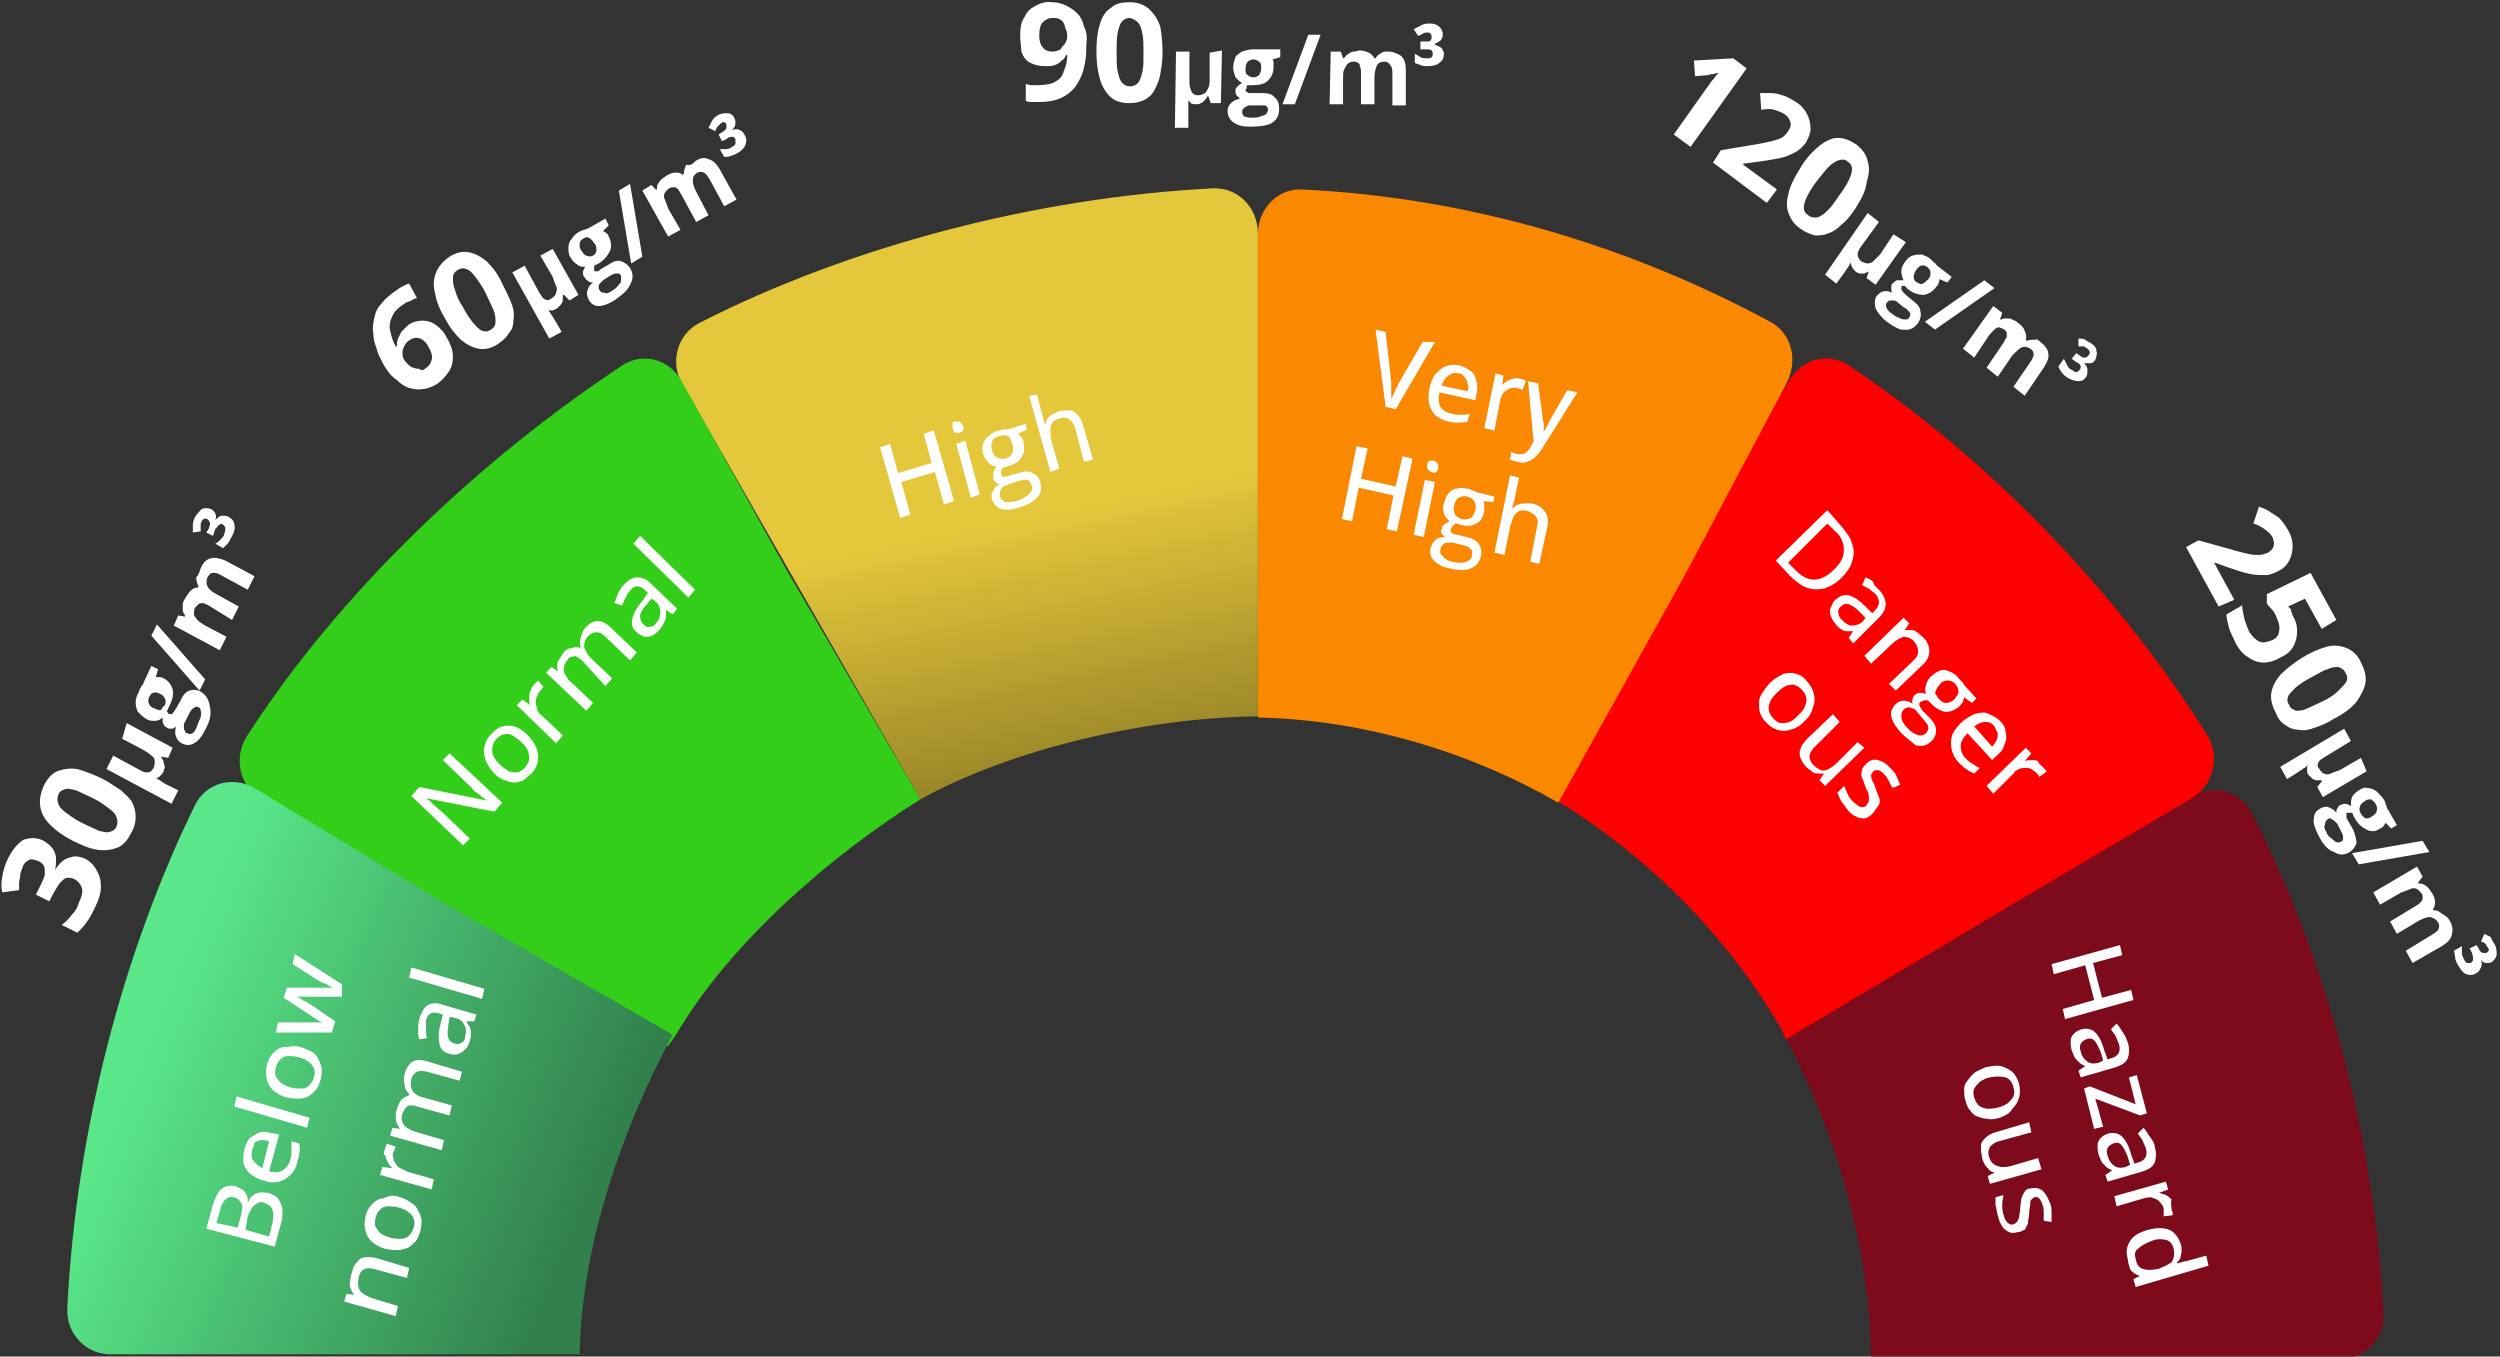 <?xml version="1.0" encoding="utf-8"?>
<!-- Generator: Adobe Illustrator 27.6.1, SVG Export Plug-In . SVG Version: 6.00 Build 0)  -->
<svg version="1.1" id="Layer_1" xmlns="http://www.w3.org/2000/svg" xmlns:xlink="http://www.w3.org/1999/xlink" x="0px" y="0px"
	 viewBox="0 0 223 121" style="enable-background:new 0 0 223 121;" xml:space="preserve">
<rect x="0" y="0" width="223" height="121" fill="#333333" stroke="none"/>
<style type="text/css">
	.st0{fill:url(#SVGID_1_);}
	.st1{fill:#FFFFFF;}
	.st2{fill:#FF0000;}
	.st3{fill:#FB8801;}
	.st4{fill:url(#SVGID_00000155843964555455252900000015063441985413833914_);}
	.st5{fill:#33CE19;}
	.st6{fill:url(#SVGID_00000141420042073090452820000002643824004314441650_);}
</style>
<linearGradient id="SVGID_1_" gradientUnits="userSpaceOnUse" x1="165.083" y1="14.994" x2="209.803" y2="27.571" gradientTransform="matrix(1 0 0 -1 0 121.57)">
	<stop  offset="0" style="stop-color:#7D0B1B"/>
	<stop  offset="1" style="stop-color:#7D0B1B"/>
</linearGradient>
<path class="st0" d="M159.3,92.6c4.4,8.2,7.5,18.6,7.6,28.6h41.9c2.2,0,4-1.9,3.8-4.1c-0.8-15.7-5-31.3-11.7-44.5
	c-1-2-3.4-2.7-5.3-1.6l-17,10L159.3,92.6z"/>
<path class="st1" d="M180,109.9c-0.3,0.1-0.6,0.1-0.8,0c-0.2-0.1-0.5-0.3-0.6-0.5c-0.2-0.3-0.3-0.6-0.4-1c-0.1-0.3-0.1-0.6-0.2-0.9
	c0-0.3,0-0.5,0-0.7l0.7-0.2c0,0.2-0.1,0.5-0.1,0.8c0,0.3,0,0.6,0.1,0.9c0.1,0.4,0.2,0.6,0.4,0.8c0.2,0.1,0.3,0.2,0.5,0.1
	c0.1,0,0.2-0.1,0.3-0.2c0.1-0.1,0.1-0.2,0.2-0.4c0-0.2,0.1-0.5,0.1-0.8c0-0.3,0.1-0.6,0.1-0.9c0.1-0.2,0.2-0.5,0.3-0.6
	c0.1-0.2,0.3-0.3,0.6-0.3c0.4-0.1,0.7,0,1,0.2c0.3,0.3,0.5,0.7,0.7,1.2c0.1,0.3,0.1,0.6,0.1,0.8c0,0.3,0,0.5,0,0.8l-0.7-0.1
	c0-0.2,0-0.5,0-0.7c0-0.2,0-0.5-0.1-0.7c-0.1-0.3-0.2-0.5-0.3-0.6c-0.1-0.1-0.3-0.2-0.4-0.1c-0.1,0-0.2,0.1-0.3,0.2
	c-0.1,0.1-0.1,0.2-0.1,0.4c0,0.2-0.1,0.5-0.1,0.8c0,0.3-0.1,0.6-0.1,0.9c-0.1,0.2-0.2,0.5-0.3,0.6
	C180.5,109.7,180.3,109.9,180,109.9z"/>
<path class="st1" d="M182.1,104.3l-4.6,1.3l-0.2-0.7l0.6-0.3l0,0c-0.2-0.1-0.4-0.1-0.5-0.3c-0.1-0.1-0.3-0.3-0.4-0.5
	c-0.1-0.2-0.2-0.4-0.2-0.6c-0.1-0.4-0.1-0.7-0.1-1c0-0.3,0.2-0.5,0.4-0.7c0.2-0.2,0.5-0.4,0.9-0.5l3-0.9l0.2,0.9l-2.9,0.8
	c-0.4,0.1-0.6,0.3-0.8,0.5c-0.1,0.2-0.2,0.5-0.1,0.8c0.1,0.3,0.2,0.6,0.4,0.7c0.2,0.2,0.4,0.2,0.7,0.3c0.3,0,0.6,0,0.9-0.1l2.4-0.7
	L182.1,104.3z"/>
<path class="st1" d="M178.4,99.7c-0.4,0.1-0.7,0.2-1.1,0.1c-0.3,0-0.6-0.1-0.9-0.2c-0.3-0.1-0.5-0.3-0.7-0.6
	c-0.2-0.2-0.3-0.5-0.4-0.9c-0.1-0.3-0.1-0.6-0.1-0.9c0-0.3,0.1-0.6,0.3-0.8c0.2-0.3,0.4-0.5,0.6-0.7c0.3-0.2,0.6-0.3,1-0.5
	c0.5-0.1,1-0.2,1.4-0.1c0.4,0.1,0.7,0.3,1,0.5c0.3,0.3,0.5,0.7,0.6,1.1c0.1,0.4,0.1,0.9,0,1.2c-0.1,0.4-0.3,0.7-0.6,1
	C179.3,99.3,178.9,99.5,178.4,99.7z M177.5,96.1c-0.4,0.1-0.6,0.2-0.9,0.4c-0.2,0.2-0.4,0.4-0.5,0.6c-0.1,0.2-0.1,0.5,0,0.8
	c0.1,0.3,0.2,0.5,0.4,0.7c0.2,0.2,0.4,0.2,0.7,0.3c0.3,0,0.6,0,1-0.1c0.4-0.1,0.6-0.2,0.9-0.4c0.2-0.2,0.4-0.4,0.5-0.6
	c0.1-0.2,0.1-0.5,0-0.8c-0.1-0.5-0.4-0.8-0.7-0.9C178.4,96,178,96,177.5,96.1z"/>
<path class="st1" d="M189.8,112.3c-0.2-0.6-0.1-1.1,0.2-1.6c0.3-0.5,0.9-0.8,1.6-1c0.8-0.2,1.4-0.2,1.9,0c0.5,0.2,0.8,0.7,1,1.2
	c0.1,0.2,0.1,0.5,0.1,0.7c0,0.2-0.1,0.4-0.1,0.6c-0.1,0.2-0.2,0.3-0.3,0.4l0,0.1c0.1,0,0.2-0.1,0.4-0.1c0.2-0.1,0.3-0.1,0.4-0.1
	l1.8-0.5l0.2,0.9l-6.5,1.9l-0.2-0.7l0.6-0.3l0,0c-0.2,0-0.3-0.1-0.5-0.2c-0.1-0.1-0.3-0.2-0.4-0.4
	C189.9,112.8,189.8,112.6,189.8,112.3z M190.5,112.3c0.1,0.5,0.3,0.8,0.7,0.9c0.3,0.1,0.7,0.1,1.2,0l0.1,0c0.5-0.2,0.9-0.4,1.2-0.6
	c0.2-0.3,0.3-0.7,0.2-1.2c-0.1-0.4-0.3-0.7-0.7-0.8c-0.4-0.1-0.8-0.1-1.3,0.1c-0.5,0.2-0.9,0.4-1.2,0.7
	C190.4,111.6,190.4,111.9,190.5,112.3z"/>
<path class="st1" d="M193.7,107.8c0,0.1,0,0.2,0.1,0.3c0,0.1,0,0.2,0,0.3l-0.8,0.1c0-0.1,0-0.2,0-0.3c0-0.1,0-0.2,0-0.3
	c0-0.2-0.1-0.4-0.2-0.5c-0.1-0.1-0.2-0.3-0.4-0.4c-0.2-0.1-0.3-0.1-0.5-0.2c-0.2,0-0.4,0-0.7,0.1l-2.4,0.7l-0.2-0.9l4.6-1.3l0.2,0.7
	l-0.8,0.3l0,0c0.2,0.1,0.4,0.1,0.6,0.2c0.2,0.1,0.3,0.2,0.5,0.4C193.6,107.4,193.7,107.6,193.7,107.8z"/>
<path class="st1" d="M192.2,102.3c0.2,0.6,0.1,1.1,0,1.4c-0.2,0.4-0.5,0.6-1.1,0.8l-3.1,0.9l-0.2-0.6l0.6-0.4l0,0
	c-0.2-0.1-0.4-0.2-0.5-0.3c-0.1-0.1-0.3-0.3-0.4-0.4c-0.1-0.2-0.2-0.4-0.3-0.7c-0.1-0.3-0.1-0.6-0.1-0.8c0-0.3,0.1-0.5,0.3-0.7
	c0.2-0.2,0.4-0.3,0.7-0.4c0.5-0.1,0.9,0,1.2,0.3c0.3,0.3,0.6,0.8,0.8,1.6l0.3,0.8l0.3-0.1c0.4-0.1,0.6-0.3,0.7-0.5
	c0.1-0.2,0.1-0.5,0-0.8c-0.1-0.2-0.2-0.5-0.3-0.7c-0.1-0.2-0.3-0.4-0.4-0.6l0.5-0.5c0.2,0.2,0.3,0.4,0.5,0.7
	C192,101.7,192.2,102,192.2,102.3z M190,103.9l-0.2-0.7c-0.2-0.5-0.4-0.9-0.6-1.1c-0.2-0.2-0.5-0.2-0.7-0.1
	c-0.2,0.1-0.4,0.2-0.5,0.4c-0.1,0.2-0.1,0.4,0,0.7c0.1,0.4,0.3,0.7,0.6,0.9c0.3,0.2,0.6,0.2,1,0.1L190,103.9z"/>
<path class="st1" d="M186.8,100.7l-0.9-3.6l0.5-0.2l4.1,1.6l-0.6-2.4l0.7-0.2l0.9,3.4l-0.6,0.2l-4-1.5l0.7,2.5L186.8,100.7z"/>
<path class="st1" d="M189.8,93c0.2,0.6,0.1,1.1,0,1.4c-0.2,0.4-0.5,0.6-1.1,0.8l-3.1,0.9l-0.2-0.6l0.6-0.4l0,0
	c-0.2-0.1-0.4-0.2-0.5-0.3c-0.1-0.1-0.3-0.3-0.4-0.4c-0.1-0.2-0.2-0.4-0.3-0.7c-0.1-0.3-0.1-0.6-0.1-0.8c0-0.3,0.1-0.5,0.3-0.7
	c0.2-0.2,0.4-0.3,0.7-0.4c0.5-0.1,0.9,0,1.2,0.3c0.3,0.3,0.6,0.8,0.8,1.6l0.3,0.8l0.3-0.1c0.4-0.1,0.6-0.3,0.7-0.5
	c0.1-0.2,0.1-0.5,0-0.8c-0.1-0.2-0.2-0.5-0.3-0.7c-0.1-0.2-0.3-0.4-0.4-0.6l0.5-0.5c0.2,0.2,0.3,0.4,0.5,0.7
	C189.6,92.4,189.7,92.7,189.8,93z M187.6,94.6l-0.2-0.7c-0.2-0.5-0.4-0.9-0.6-1.1c-0.2-0.2-0.5-0.2-0.7-0.1
	c-0.2,0.1-0.4,0.2-0.5,0.4c-0.1,0.2-0.1,0.4,0,0.7c0.1,0.4,0.3,0.7,0.6,0.9c0.3,0.2,0.6,0.2,1,0.1L187.6,94.6z"/>
<path class="st1" d="M184.2,90.9l-0.2-0.9l2.8-0.8l-0.8-3.1l-2.8,0.8l-0.2-0.9l6.1-1.7l0.2,0.9l-2.6,0.7l0.8,3.1l2.6-0.7l0.2,0.9
	L184.2,90.9z"/>
<path class="st2" d="M159.3,92.7l19.8-11.8l16.4-9.7c1.9-1.1,2.6-3.7,1.4-5.6c-8.1-12.9-19.5-24.7-32-33c-1.8-1.2-4.1-0.6-5.3,1.3
	l-1.2,2l-8.3,14.9L139,71.5c8,4.9,15.1,12,19.9,20.3L159.3,92.7z"/>
<path class="st1" d="M167,72.6c-0.2,0.2-0.5,0.4-0.7,0.4c-0.3,0-0.5,0-0.8-0.2c-0.3-0.1-0.6-0.4-0.8-0.7c-0.2-0.3-0.4-0.5-0.5-0.7
	c-0.1-0.2-0.2-0.4-0.3-0.7l0.6-0.6c0.1,0.2,0.2,0.5,0.3,0.7c0.1,0.3,0.3,0.5,0.5,0.7c0.3,0.3,0.5,0.4,0.7,0.5c0.2,0,0.4,0,0.5-0.2
	c0.1-0.1,0.1-0.2,0.2-0.3c0-0.1,0-0.3,0-0.5c0-0.2-0.1-0.4-0.3-0.8c-0.1-0.3-0.2-0.6-0.3-0.8c-0.1-0.2-0.1-0.5,0-0.7
	c0-0.2,0.2-0.4,0.4-0.6c0.3-0.3,0.6-0.4,1-0.3c0.4,0.1,0.8,0.3,1.2,0.8c0.2,0.2,0.4,0.4,0.5,0.7c0.1,0.2,0.2,0.5,0.3,0.7l-0.7,0.3
	c-0.1-0.2-0.2-0.4-0.3-0.6c-0.1-0.2-0.2-0.4-0.4-0.6c-0.2-0.2-0.4-0.4-0.6-0.4c-0.2,0-0.3,0-0.4,0.1c-0.1,0.1-0.1,0.2-0.2,0.3
	c0,0.1,0,0.3,0.1,0.5c0.1,0.2,0.2,0.4,0.3,0.7c0.1,0.3,0.2,0.6,0.3,0.8c0.1,0.2,0.1,0.5,0,0.7C167.3,72.2,167.2,72.4,167,72.6z"/>
<path class="st1" d="M166.3,66.7l-3.5,3.4l-0.5-0.5l0.4-0.6l0,0c-0.2,0-0.4,0-0.6,0c-0.2,0-0.4-0.1-0.5-0.2s-0.3-0.2-0.5-0.4
	c-0.3-0.3-0.4-0.6-0.5-0.8c-0.1-0.3-0.1-0.6,0-0.8c0.1-0.3,0.3-0.6,0.6-0.9l2.3-2.2l0.6,0.7l-2.2,2.2c-0.3,0.3-0.4,0.5-0.5,0.8
	c0,0.3,0.1,0.5,0.3,0.8c0.2,0.2,0.5,0.4,0.7,0.5c0.2,0.1,0.5,0,0.7-0.1c0.2-0.1,0.5-0.3,0.8-0.6l1.8-1.8L166.3,66.7z"/>
<path class="st1" d="M160.9,64.4c-0.3,0.3-0.6,0.5-0.9,0.6c-0.3,0.1-0.6,0.2-0.9,0.2c-0.3,0-0.6-0.1-0.8-0.2
	c-0.3-0.1-0.5-0.3-0.8-0.6c-0.2-0.2-0.4-0.5-0.5-0.8c-0.1-0.3-0.1-0.6-0.1-0.9c0-0.3,0.1-0.6,0.3-0.9c0.2-0.3,0.4-0.6,0.7-0.9
	c0.4-0.4,0.8-0.6,1.2-0.8c0.4-0.1,0.8-0.1,1.1,0c0.4,0.1,0.7,0.3,1,0.7c0.3,0.3,0.5,0.7,0.6,1.1c0.1,0.4,0.1,0.8-0.1,1.2
	C161.6,63.7,161.3,64,160.9,64.4z M158.5,61.8c-0.3,0.3-0.5,0.5-0.6,0.8c-0.1,0.3-0.2,0.5-0.1,0.8c0,0.2,0.2,0.5,0.4,0.7
	c0.2,0.2,0.4,0.4,0.7,0.4c0.2,0,0.5,0,0.7-0.1c0.3-0.1,0.5-0.3,0.8-0.6c0.3-0.3,0.5-0.5,0.6-0.8c0.1-0.3,0.2-0.5,0.1-0.8
	c0-0.2-0.2-0.5-0.4-0.7c-0.3-0.3-0.7-0.5-1-0.4C159.3,61.1,158.9,61.4,158.5,61.8z"/>
<path class="st1" d="M182.2,68.4c0.1,0.1,0.1,0.1,0.2,0.2c0.1,0.1,0.1,0.2,0.2,0.2l-0.7,0.5c0-0.1-0.1-0.1-0.1-0.2
	c-0.1-0.1-0.1-0.1-0.2-0.2c-0.1-0.1-0.3-0.2-0.4-0.3c-0.2-0.1-0.3-0.1-0.5-0.1c-0.2,0-0.4,0-0.6,0.1c-0.2,0.1-0.4,0.2-0.5,0.4
	l-1.8,1.8l-0.6-0.7l3.5-3.4l0.5,0.5l-0.6,0.7l0,0c0.2-0.1,0.4-0.1,0.6-0.1c0.2,0,0.4,0,0.6,0.1C181.8,68.1,182,68.2,182.2,68.4z"/>
<path class="st1" d="M178.4,64.3c0.3,0.3,0.5,0.6,0.5,1c0.1,0.4,0.1,0.7-0.1,1.1c-0.1,0.4-0.3,0.7-0.7,1l-0.4,0.4l-2.2-2.4
	c-0.4,0.4-0.6,0.8-0.6,1.1c0,0.4,0.1,0.8,0.4,1.1c0.2,0.2,0.4,0.4,0.6,0.5c0.2,0.1,0.4,0.3,0.7,0.4l-0.5,0.5
	c-0.2-0.1-0.5-0.2-0.7-0.4c-0.2-0.1-0.4-0.3-0.7-0.6c-0.3-0.3-0.5-0.7-0.6-1.1c-0.1-0.4-0.1-0.8,0-1.2c0.1-0.4,0.4-0.8,0.8-1.2
	c0.4-0.4,0.8-0.6,1.2-0.8c0.4-0.1,0.8-0.2,1.1-0.1C177.7,63.8,178.1,64,178.4,64.3z M177.9,64.8c-0.2-0.3-0.5-0.4-0.8-0.4
	c-0.3,0-0.6,0.1-1,0.4l1.6,1.8c0.2-0.2,0.3-0.4,0.4-0.6c0.1-0.2,0.1-0.4,0.1-0.6C178.1,65.2,178,65,177.9,64.8z"/>
<path class="st1" d="M169.5,65.3c-0.4-0.5-0.7-0.9-0.8-1.4c-0.1-0.4,0.1-0.8,0.4-1.1c0.2-0.2,0.5-0.3,0.7-0.3c0.3,0,0.6,0.1,0.8,0.3
	c0-0.1-0.1-0.3,0-0.4c0-0.2,0.1-0.3,0.2-0.4c0.1-0.1,0.3-0.2,0.4-0.2c0.2,0,0.4,0,0.6,0.1c-0.1-0.3-0.1-0.5,0-0.8
	c0.1-0.3,0.2-0.6,0.5-0.8c0.2-0.2,0.5-0.4,0.8-0.5c0.3-0.1,0.6,0,0.8,0.1c0.3,0.1,0.6,0.3,0.8,0.6c0.1,0.1,0.1,0.1,0.2,0.2
	c0.1,0.1,0.1,0.1,0.2,0.2c0,0.1,0.1,0.1,0.1,0.2l1.1,1.2l-0.4,0.4l-0.7-0.5c0,0.1-0.1,0.3-0.1,0.4c-0.1,0.1-0.2,0.3-0.3,0.4
	c-0.4,0.3-0.7,0.5-1.2,0.5c-0.4,0-0.9-0.3-1.3-0.7c-0.1-0.1-0.2-0.2-0.3-0.3c-0.1,0-0.3-0.1-0.4,0c-0.1,0-0.2,0.1-0.3,0.1
	c-0.1,0.1-0.1,0.1-0.1,0.2c0,0.1,0,0.2,0.1,0.3c0.1,0.1,0.1,0.2,0.2,0.3l0.6,0.6c0.4,0.4,0.6,0.8,0.6,1.1c0,0.4-0.1,0.7-0.4,1
	c-0.4,0.4-0.8,0.5-1.4,0.4C170.7,66.3,170.1,65.9,169.5,65.3z M170,64.8c0.3,0.3,0.5,0.5,0.7,0.6c0.2,0.1,0.4,0.2,0.6,0.2
	c0.2,0,0.4-0.1,0.5-0.2c0.1-0.1,0.2-0.3,0.2-0.4c0-0.1,0-0.3-0.1-0.4c-0.1-0.1-0.2-0.3-0.4-0.5l-0.5-0.6c-0.1-0.2-0.3-0.3-0.4-0.3
	c-0.2-0.1-0.3-0.1-0.4-0.1c-0.1,0-0.3,0.1-0.4,0.2c-0.2,0.2-0.2,0.4-0.2,0.6C169.6,64.3,169.8,64.5,170,64.8z M172.9,62.3
	c0.2,0.2,0.4,0.4,0.7,0.4c0.2,0,0.5-0.1,0.7-0.3c0.2-0.2,0.4-0.5,0.4-0.7c0-0.2-0.1-0.5-0.3-0.7c-0.2-0.2-0.4-0.3-0.7-0.3
	c-0.2,0-0.5,0.1-0.7,0.4c-0.2,0.2-0.3,0.5-0.4,0.7C172.6,61.8,172.7,62,172.9,62.3z"/>
<path class="st1" d="M171.5,56.8c0.4,0.4,0.6,0.8,0.6,1.3c0,0.4-0.2,0.9-0.7,1.3l-2.3,2.2l-0.6-0.6l2.2-2.1c0.3-0.3,0.4-0.5,0.4-0.8
	c0-0.3-0.1-0.5-0.3-0.8c-0.3-0.4-0.7-0.5-1-0.5c-0.3,0.1-0.7,0.3-1.1,0.7l-1.8,1.7l-0.6-0.7l3.5-3.4l0.5,0.5l-0.4,0.6l0,0
	c0.2,0,0.4,0,0.6,0c0.2,0,0.4,0.1,0.5,0.2C171.2,56.5,171.3,56.7,171.5,56.8z"/>
<path class="st1" d="M167.6,52.6c0.4,0.4,0.6,0.9,0.6,1.3c0,0.4-0.2,0.8-0.6,1.2l-2.3,2.3l-0.4-0.5l0.4-0.6l0,0c-0.2,0-0.4,0-0.6,0
	c-0.2,0-0.4-0.1-0.5-0.2c-0.2-0.1-0.4-0.3-0.5-0.5c-0.2-0.2-0.3-0.4-0.4-0.7c-0.1-0.2-0.1-0.5,0-0.7c0.1-0.2,0.2-0.5,0.4-0.7
	c0.4-0.3,0.7-0.5,1.2-0.4c0.4,0.1,0.9,0.4,1.5,1l0.6,0.6l0.2-0.2c0.3-0.3,0.4-0.5,0.4-0.8c0-0.2-0.1-0.5-0.3-0.7
	c-0.2-0.2-0.4-0.3-0.6-0.5c-0.2-0.1-0.4-0.2-0.6-0.3l0.3-0.7c0.2,0.1,0.5,0.2,0.7,0.4C167.1,52.2,167.4,52.4,167.6,52.6z
	 M166.4,55.1l-0.5-0.5c-0.4-0.4-0.7-0.6-1-0.7c-0.3-0.1-0.5,0-0.7,0.2c-0.2,0.2-0.3,0.4-0.2,0.6c0,0.2,0.1,0.4,0.3,0.6
	c0.3,0.3,0.6,0.5,0.9,0.5c0.3,0,0.7-0.1,1-0.4L166.4,55.1z"/>
<path class="st1" d="M164.3,51.5c-0.5,0.5-1,0.8-1.6,1c-0.5,0.1-1.1,0.1-1.6-0.1c-0.5-0.2-1-0.6-1.5-1.1l-1.2-1.3l4.6-4.5l1.3,1.5
	c0.4,0.5,0.8,1,0.9,1.5c0.2,0.5,0.2,1,0,1.6C165.1,50.5,164.8,51,164.3,51.5z M163.6,50.8c0.4-0.4,0.7-0.8,0.8-1.2
	c0.1-0.4,0.1-0.8,0-1.1c-0.1-0.4-0.3-0.8-0.7-1.1l-0.7-0.7l-3.5,3.5l0.6,0.6c0.6,0.6,1.1,0.9,1.7,0.9
	C162.4,51.7,163,51.4,163.6,50.8z"/>
<path class="st1" d="M222.5,84.2c0.2,0.3,0.2,0.6,0.2,0.9c0,0.3-0.2,0.5-0.4,0.7c-0.2,0.1-0.3,0.1-0.5,0.1c-0.2,0-0.4-0.1-0.5-0.3
	l0,0c0.1,0.3,0.1,0.5,0,0.7c-0.1,0.2-0.2,0.4-0.4,0.5c-0.3,0.2-0.6,0.2-0.9,0.1c-0.3-0.1-0.5-0.4-0.8-0.9c-0.1-0.2-0.2-0.4-0.2-0.6
	c0-0.2-0.1-0.4-0.1-0.6l0.7-0.4c0,0.2,0,0.4,0,0.6c0,0.2,0.1,0.4,0.2,0.6c0.1,0.2,0.2,0.3,0.3,0.3c0.1,0,0.2,0,0.3,0
	c0.1-0.1,0.2-0.2,0.2-0.3c0-0.1,0-0.3-0.1-0.6l-0.2-0.4l0.6-0.3l0.2,0.3c0.1,0.3,0.3,0.4,0.4,0.4c0.1,0,0.2,0,0.3,0
	c0.1-0.1,0.1-0.1,0.2-0.2c0-0.1,0-0.2-0.1-0.3c-0.1-0.1-0.1-0.2-0.2-0.3c-0.1-0.1-0.2-0.2-0.4-0.2l0.3-0.7c0.2,0.1,0.4,0.2,0.6,0.3
	C222.2,83.8,222.4,84,222.5,84.2z"/>
<path class="st1" d="M218.5,82.1c0.3,0.5,0.3,0.9,0.2,1.3c-0.1,0.4-0.4,0.7-0.9,1l-2.6,1.5l-0.6-1.1l2.3-1.4
	c0.3-0.2,0.5-0.3,0.6-0.5c0.1-0.2,0.1-0.4,0-0.6c-0.2-0.3-0.4-0.4-0.7-0.5c-0.3,0-0.6,0.1-1,0.3l-2,1.2l-0.6-1.1l2.3-1.4
	c0.2-0.1,0.3-0.2,0.4-0.3c0.1-0.1,0.2-0.2,0.2-0.4s0-0.3-0.1-0.4c-0.1-0.2-0.3-0.3-0.4-0.4c-0.2-0.1-0.4-0.1-0.6,0
	c-0.2,0.1-0.5,0.2-0.8,0.3l-1.9,1.1l-0.6-1.1l3.9-2.3l0.5,0.9l-0.4,0.5l0,0.1c0.2,0,0.3,0,0.5,0.1c0.2,0.1,0.3,0.2,0.4,0.3
	c0.1,0.1,0.2,0.3,0.3,0.4c0.2,0.3,0.3,0.6,0.3,0.8c0,0.3,0,0.5-0.2,0.7l0.1,0.1c0.3,0,0.5,0.1,0.7,0.3
	C218.2,81.7,218.4,81.9,218.5,82.1z"/>
<path class="st1" d="M216.7,76l-6.3,1.1l-0.6-1l6.3-1.1L216.7,76z"/>
<path class="st1" d="M206.8,74.5c-0.3-0.6-0.5-1.1-0.4-1.5c0-0.4,0.2-0.7,0.6-0.9c0.2-0.1,0.5-0.2,0.7-0.1c0.2,0.1,0.5,0.2,0.7,0.5
	c0-0.1,0-0.3,0.1-0.4c0.1-0.2,0.2-0.3,0.3-0.3c0.2-0.1,0.3-0.1,0.4-0.1c0.2,0,0.3,0.1,0.5,0.2c0-0.3,0-0.5,0.1-0.8
	c0.1-0.2,0.3-0.4,0.6-0.6c0.3-0.2,0.6-0.3,0.8-0.2c0.3,0,0.5,0.1,0.8,0.3c0.2,0.2,0.5,0.5,0.7,0.8c0,0.1,0.1,0.2,0.1,0.3
	c0,0.1,0.1,0.2,0.1,0.3c0,0.1,0.1,0.2,0.1,0.2l0.8,1.4l-0.5,0.3l-0.5-0.5c-0.1,0.1-0.1,0.2-0.2,0.3c-0.1,0.1-0.2,0.2-0.3,0.2
	c-0.4,0.3-0.8,0.3-1.2,0.1c-0.4-0.2-0.8-0.5-1.1-1.1c-0.1-0.1-0.1-0.3-0.2-0.4c-0.1,0-0.1,0-0.2,0c-0.1,0-0.1,0-0.2,0
	c-0.1,0-0.1,0.1-0.1,0.1c0,0.1,0,0.2,0,0.3c0,0.1,0.1,0.2,0.2,0.4l0.4,0.7c0.2,0.5,0.3,0.9,0.3,1.2c-0.1,0.3-0.3,0.6-0.6,0.8
	c-0.5,0.3-0.9,0.3-1.4,0C207.6,75.8,207.2,75.3,206.8,74.5z M207.5,74.2c0.1,0.3,0.3,0.5,0.5,0.6c0.2,0.2,0.3,0.3,0.4,0.3
	c0.1,0.1,0.3,0,0.4,0c0.1-0.1,0.2-0.1,0.2-0.2c0-0.1,0-0.2,0-0.3c0-0.1-0.1-0.3-0.2-0.5l-0.3-0.6c-0.1-0.1-0.2-0.2-0.3-0.3
	c-0.1-0.1-0.2-0.1-0.3-0.2c-0.1,0-0.2,0-0.3,0.1c-0.1,0.1-0.2,0.2-0.2,0.4C207.3,73.7,207.3,73.9,207.5,74.2z M210.6,72.6
	c0.1,0.2,0.3,0.3,0.4,0.4c0.2,0,0.4,0,0.6-0.2c0.2-0.1,0.4-0.3,0.4-0.5c0.1-0.2,0-0.4-0.1-0.6c-0.1-0.2-0.3-0.3-0.4-0.4
	c-0.2,0-0.4,0-0.6,0.2c-0.2,0.1-0.4,0.3-0.4,0.5C210.4,72.2,210.5,72.4,210.6,72.6z"/>
<path class="st1" d="M211.1,68.8l-3.9,2.3l-0.5-0.9l0.4-0.5l0-0.1c-0.2,0-0.3,0-0.5,0c-0.1,0-0.3-0.1-0.4-0.2
	c-0.1-0.1-0.2-0.2-0.3-0.3c-0.1-0.1-0.1-0.3-0.1-0.5c0-0.2,0-0.3,0.1-0.4l0,0c0,0-0.1,0.1-0.2,0.2c-0.1,0.1-0.2,0.1-0.3,0.2
	c-0.1,0.1-0.2,0.1-0.3,0.2l-1.1,0.7l-0.6-1.1l5.7-3.4l0.6,1.1l-2.3,1.4c-0.3,0.2-0.5,0.3-0.6,0.5c-0.1,0.2-0.1,0.4,0.1,0.6
	c0.1,0.2,0.3,0.4,0.4,0.4c0.2,0.1,0.4,0.1,0.6,0c0.2-0.1,0.5-0.2,0.8-0.3l1.9-1.1L211.1,68.8z"/>
<path class="st1" d="M208.2,64.1c-0.6,0.4-1.1,0.6-1.7,0.8c-0.5,0.2-1,0.3-1.4,0.2c-0.4,0-0.8-0.1-1.2-0.4c-0.4-0.2-0.7-0.6-0.9-1.1
	c-0.3-0.6-0.5-1.2-0.4-1.8c0.1-0.6,0.4-1.1,0.8-1.6c0.5-0.5,1.1-1,1.9-1.5c0.8-0.5,1.5-0.8,2.2-1c0.7-0.2,1.3-0.1,1.8,0.1
	c0.5,0.2,1,0.6,1.3,1.3c0.3,0.6,0.5,1.2,0.4,1.8c-0.1,0.6-0.4,1.1-0.8,1.7C209.7,63.2,209,63.7,208.2,64.1z M206.2,60.4
	c-0.6,0.3-1,0.6-1.4,0.9c-0.3,0.3-0.6,0.6-0.7,0.8c-0.1,0.3-0.1,0.5,0.1,0.8c0.1,0.3,0.4,0.4,0.6,0.5c0.3,0,0.6,0,1-0.2
	c0.4-0.2,0.9-0.4,1.5-0.7c0.6-0.3,1-0.6,1.3-0.9c0.3-0.3,0.6-0.6,0.7-0.8c0.1-0.3,0.1-0.5-0.1-0.8c-0.1-0.3-0.4-0.4-0.6-0.5
	c-0.3,0-0.6,0-1,0.2C207.2,59.8,206.8,60.1,206.2,60.4z"/>
<path class="st1" d="M204.5,54.9c0.3,0.5,0.4,0.9,0.4,1.4c0,0.5-0.1,0.9-0.3,1.3c-0.2,0.4-0.6,0.8-1.1,1c-0.5,0.3-1,0.5-1.6,0.5
	c-0.5,0-1-0.2-1.4-0.5c-0.5-0.3-0.9-0.8-1.2-1.5c-0.2-0.4-0.4-0.8-0.5-1.2c-0.1-0.4-0.2-0.8-0.2-1.1L200,54c0,0.3,0.1,0.7,0.2,1.2
	c0.1,0.4,0.3,0.8,0.4,1.1c0.2,0.3,0.4,0.6,0.6,0.7c0.2,0.2,0.4,0.3,0.7,0.3c0.2,0,0.5-0.1,0.8-0.2c0.4-0.2,0.6-0.5,0.6-0.9
	c0.1-0.4-0.1-0.8-0.3-1.3c-0.1-0.2-0.2-0.4-0.4-0.6c-0.2-0.2-0.3-0.3-0.4-0.5l0-0.8l3.9-1.9l2.3,4.2l-1.3,0.8l-1.5-2.7l-1.5,0.7
	c0.1,0.1,0.2,0.2,0.3,0.3C204.3,54.4,204.4,54.6,204.5,54.9z"/>
<path class="st1" d="M197.9,54.1l-2.9-5.3l1.1-0.6l2.9,0.8c0.6,0.2,1.1,0.3,1.5,0.4c0.4,0.1,0.7,0.1,1,0.1c0.3,0,0.5-0.1,0.8-0.2
	c0.3-0.2,0.5-0.4,0.5-0.6c0.1-0.3,0-0.5-0.1-0.8c-0.2-0.3-0.4-0.5-0.7-0.7c-0.3-0.2-0.6-0.4-1-0.5l0.5-1.5c0.3,0.1,0.6,0.2,0.9,0.4
	c0.3,0.2,0.6,0.4,0.9,0.6c0.3,0.3,0.5,0.6,0.8,1.1c0.3,0.5,0.4,1,0.4,1.4c0,0.5-0.1,0.9-0.3,1.3c-0.2,0.4-0.5,0.7-0.9,0.9
	c-0.4,0.2-0.8,0.4-1.2,0.4c-0.4,0-0.9,0-1.4-0.1c-0.5-0.1-1.1-0.3-1.7-0.5l-1.4-0.5l-0.1,0l1.8,3.3L197.9,54.1z"/>
<path class="st3" d="M112.2,64c9.5,0.2,19,3.1,26.8,7.6l11.4-20.5l9-17c1-2,0.4-4.4-1.5-5.4c-12.6-6.8-26.9-11.1-41.8-11.8
	c-2.1-0.1-3.9,1.7-3.9,4v19.3V64z"/>
<path class="st1" d="M135.5,42.6l-0.4,1.9c0,0.2-0.1,0.3-0.1,0.4c0,0.1-0.1,0.3-0.1,0.4l0.1,0c0.1-0.1,0.3-0.3,0.5-0.3
	c0.2-0.1,0.4-0.1,0.5-0.1c0.2,0,0.4,0,0.6,0c0.4,0.1,0.7,0.2,0.9,0.4c0.2,0.2,0.4,0.4,0.5,0.7c0.1,0.3,0.1,0.6,0,1.1l-0.7,3.2
	l-0.8-0.2l0.6-3.1c0.1-0.4,0.1-0.7-0.1-0.9c-0.1-0.2-0.4-0.4-0.7-0.5c-0.3-0.1-0.6-0.1-0.8,0c-0.2,0.1-0.4,0.3-0.5,0.5
	s-0.2,0.6-0.3,0.9l-0.5,2.5l-0.9-0.2l1.4-6.9L135.5,42.6z"/>
<path class="st1" d="M129.3,50.7c-0.6-0.1-1.1-0.4-1.4-0.7c-0.3-0.3-0.4-0.7-0.3-1.1c0.1-0.3,0.2-0.5,0.4-0.7
	c0.2-0.2,0.5-0.3,0.9-0.3c-0.1-0.1-0.2-0.2-0.3-0.3c-0.1-0.1-0.1-0.3,0-0.4c0-0.2,0.1-0.3,0.2-0.4c0.1-0.1,0.3-0.2,0.5-0.3
	c-0.2-0.2-0.4-0.4-0.5-0.7c-0.1-0.3-0.1-0.6,0-0.9c0.1-0.4,0.2-0.6,0.4-0.9c0.2-0.2,0.4-0.4,0.7-0.4c0.3-0.1,0.6-0.1,1,0
	c0.1,0,0.2,0,0.3,0.1c0.1,0,0.2,0.1,0.3,0.1c0.1,0,0.1,0.1,0.2,0.1l1.6,0.4l-0.1,0.5l-0.9-0.1c0.1,0.1,0.1,0.3,0.1,0.4
	c0,0.2,0,0.3,0,0.5c-0.1,0.5-0.3,0.9-0.7,1.1c-0.4,0.2-0.9,0.3-1.4,0.1c-0.1,0-0.3-0.1-0.4-0.1c-0.1,0-0.2,0.1-0.3,0.2
	c-0.1,0.1-0.1,0.2-0.2,0.3c0,0.1,0,0.2,0,0.2c0,0.1,0.1,0.1,0.2,0.2c0.1,0,0.2,0.1,0.4,0.1l0.8,0.2c0.5,0.1,0.9,0.3,1.1,0.6
	c0.2,0.3,0.3,0.6,0.2,1.1c-0.1,0.5-0.4,0.9-0.9,1.1C130.8,50.9,130.1,50.9,129.3,50.7z M129.5,50.1c0.4,0.1,0.7,0.1,0.9,0.1
	c0.3,0,0.5-0.1,0.6-0.2c0.2-0.1,0.3-0.3,0.3-0.5c0-0.2,0-0.3,0-0.4c-0.1-0.1-0.2-0.2-0.3-0.3c-0.2-0.1-0.3-0.1-0.6-0.2l-0.8-0.2
	c-0.2,0-0.4,0-0.5,0c-0.2,0-0.3,0.1-0.4,0.2c-0.1,0.1-0.2,0.2-0.2,0.4c-0.1,0.2,0,0.5,0.2,0.6C128.8,49.8,129.1,50,129.5,50.1z
	 M130.4,46.3c0.3,0.1,0.6,0,0.8-0.1c0.2-0.1,0.3-0.4,0.4-0.7c0.1-0.3,0-0.6-0.1-0.8c-0.1-0.2-0.3-0.3-0.6-0.4
	c-0.3-0.1-0.6,0-0.8,0.1c-0.2,0.1-0.3,0.4-0.4,0.7c-0.1,0.3,0,0.6,0.1,0.8C129.9,46.1,130.1,46.2,130.4,46.3z"/>
<path class="st1" d="M128,43l-1,4.9l-0.9-0.2l1-4.9L128,43z M127.9,41.1c0.1,0,0.2,0.1,0.3,0.2c0.1,0.1,0.1,0.2,0.1,0.4
	c0,0.2-0.1,0.3-0.2,0.4c-0.1,0.1-0.2,0.1-0.4,0c-0.1,0-0.2-0.1-0.3-0.2c-0.1-0.1-0.1-0.3-0.1-0.4c0-0.2,0.1-0.3,0.2-0.4
	C127.7,41.1,127.8,41.1,127.9,41.1z"/>
<path class="st1" d="M124.6,47.4l-0.9-0.2l0.6-3l-3.1-0.7l-0.6,3l-0.9-0.2l1.3-6.5L122,40l-0.6,2.7l3.1,0.7l0.6-2.7l0.9,0.2
	L124.6,47.4z"/>
<path class="st1" d="M136.3,34l0.9,0.2l0.4,3c0,0.2,0,0.3,0.1,0.5c0,0.1,0,0.3,0,0.4c0,0.1,0,0.3,0,0.4l0,0c0.1-0.1,0.2-0.3,0.3-0.5
	c0.1-0.2,0.2-0.4,0.3-0.6l1.5-2.6l0.9,0.2l-3.2,5.1c-0.2,0.3-0.4,0.5-0.6,0.7c-0.2,0.2-0.4,0.3-0.7,0.4c-0.2,0.1-0.5,0.1-0.8,0
	c-0.1,0-0.3-0.1-0.4-0.1c-0.1,0-0.2-0.1-0.3-0.1l0.1-0.7c0.1,0,0.1,0.1,0.2,0.1c0.1,0,0.2,0.1,0.3,0.1c0.2,0,0.3,0,0.5,0
	c0.1,0,0.3-0.1,0.4-0.2c0.1-0.1,0.2-0.2,0.3-0.4l0.3-0.5L136.3,34z"/>
<path class="st1" d="M135.6,33.8c0.1,0,0.2,0,0.3,0.1c0.1,0,0.2,0.1,0.2,0.1l-0.3,0.8c-0.1,0-0.1-0.1-0.2-0.1
	c-0.1,0-0.2-0.1-0.2-0.1c-0.2,0-0.4,0-0.5,0c-0.2,0-0.3,0.1-0.5,0.2c-0.2,0.1-0.3,0.2-0.4,0.4c-0.1,0.2-0.2,0.4-0.2,0.6l-0.5,2.6
	l-0.9-0.2l1-4.9l0.7,0.2l-0.1,0.9l0,0c0.1-0.2,0.3-0.3,0.4-0.4c0.2-0.1,0.4-0.2,0.5-0.2C135.2,33.7,135.4,33.7,135.6,33.8z"/>
<path class="st1" d="M130.2,32.6c0.4,0.1,0.7,0.3,1,0.5c0.3,0.2,0.4,0.5,0.5,0.9c0.1,0.4,0.1,0.8,0,1.2l-0.1,0.5l-3.2-0.7
	c-0.1,0.5-0.1,1,0.1,1.3c0.2,0.3,0.5,0.5,1,0.6c0.3,0.1,0.6,0.1,0.8,0.1c0.2,0,0.5,0,0.8-0.1l-0.2,0.7c-0.3,0.1-0.5,0.1-0.8,0.1
	c-0.2,0-0.5,0-0.9-0.1c-0.5-0.1-0.8-0.3-1.1-0.5c-0.3-0.3-0.5-0.6-0.6-1c-0.1-0.4-0.1-0.9,0-1.4c0.1-0.5,0.3-1,0.5-1.3
	c0.3-0.3,0.6-0.6,0.9-0.7C129.4,32.5,129.8,32.5,130.2,32.6z M130.1,33.3c-0.3-0.1-0.6,0-0.9,0.2c-0.3,0.2-0.5,0.5-0.6,0.9l2.3,0.5
	c0.1-0.3,0.1-0.5,0-0.7c0-0.2-0.1-0.4-0.3-0.6C130.5,33.5,130.4,33.3,130.1,33.3z"/>
<path class="st1" d="M128,30.5l-3.5,6l-0.9-0.2l-0.9-6.9l0.9,0.2l0.5,4.5c0,0.2,0,0.3,0,0.5c0,0.2,0,0.3,0,0.5c0,0.2,0,0.3,0,0.5
	c0.1-0.1,0.1-0.3,0.2-0.4c0.1-0.2,0.1-0.3,0.2-0.5c0.1-0.2,0.2-0.3,0.2-0.4l2.2-3.8L128,30.5z"/>
<path class="st1" d="M186.5,30.6c0.3,0.2,0.5,0.4,0.5,0.7c0.1,0.3,0,0.5-0.1,0.8c-0.1,0.2-0.3,0.3-0.4,0.3c-0.2,0-0.4,0-0.6,0l0,0
	c0.2,0.2,0.3,0.4,0.3,0.6c0,0.2,0,0.4-0.1,0.6c-0.2,0.3-0.4,0.4-0.7,0.4c-0.3,0-0.7-0.1-1.1-0.4c-0.2-0.1-0.3-0.3-0.4-0.4
	c-0.1-0.1-0.2-0.3-0.3-0.5l0.5-0.7c0.1,0.2,0.2,0.4,0.3,0.6c0.1,0.2,0.2,0.3,0.4,0.4c0.2,0.1,0.3,0.2,0.4,0.2c0.1,0,0.2-0.1,0.3-0.2
	c0.1-0.1,0.1-0.2,0.1-0.3c0-0.1-0.1-0.3-0.4-0.4l-0.4-0.3l0.4-0.5l0.3,0.2c0.2,0.2,0.4,0.2,0.5,0.2c0.1,0,0.2-0.1,0.3-0.2
	c0.1-0.1,0.1-0.2,0.1-0.3c0-0.1-0.1-0.2-0.2-0.3c-0.1-0.1-0.2-0.1-0.3-0.2c-0.1,0-0.3,0-0.5,0l0-0.7c0.2,0,0.4,0,0.6,0.1
	C186.1,30.4,186.3,30.5,186.5,30.6z"/>
<path class="st1" d="M182,30.5c0.4,0.3,0.7,0.7,0.7,1c0.1,0.4-0.1,0.8-0.4,1.3l-1.7,2.5l-1-0.8l1.5-2.2c0.2-0.3,0.3-0.5,0.3-0.7
	c0-0.2-0.1-0.4-0.3-0.5c-0.3-0.2-0.5-0.2-0.8-0.1c-0.2,0.1-0.5,0.4-0.8,0.7l-1.3,1.9l-1-0.8l1.5-2.2c0.1-0.2,0.2-0.4,0.3-0.5
	c0-0.2,0-0.3,0-0.4c0-0.1-0.1-0.2-0.2-0.3c-0.2-0.1-0.4-0.2-0.5-0.2c-0.2,0-0.3,0.1-0.5,0.3c-0.2,0.2-0.4,0.4-0.5,0.6l-1.2,1.8
	l-1-0.8l2.7-3.8l0.8,0.6l-0.2,0.6l0.1,0c0.2-0.1,0.3-0.1,0.5-0.1c0.2,0,0.3,0,0.5,0.1c0.2,0.1,0.3,0.1,0.5,0.3
	c0.3,0.2,0.5,0.4,0.6,0.7c0.1,0.2,0.2,0.5,0.1,0.8l0.1,0.1c0.2-0.1,0.5-0.1,0.8-0.1C181.6,30.2,181.8,30.3,182,30.5z"/>
<path class="st1" d="M177.9,25.7l-5.3,3.7l-0.9-0.7L177,25L177.9,25.7z"/>
<path class="st1" d="M168.3,28.7c-0.5-0.4-0.8-0.8-1-1.2c-0.1-0.4-0.1-0.8,0.1-1.1c0.2-0.2,0.4-0.4,0.6-0.4c0.2-0.1,0.5,0,0.8,0.1
	c-0.1-0.1-0.1-0.3-0.1-0.4c0-0.2,0-0.3,0.1-0.4c0.1-0.1,0.2-0.2,0.4-0.3c0.1,0,0.3,0,0.6,0c-0.1-0.2-0.2-0.5-0.2-0.8
	c0-0.3,0.1-0.5,0.3-0.8c0.2-0.3,0.4-0.5,0.7-0.6c0.3-0.1,0.5-0.1,0.8-0.1c0.3,0.1,0.6,0.2,0.9,0.5c0.1,0.1,0.1,0.1,0.2,0.2
	c0.1,0.1,0.2,0.1,0.2,0.2c0.1,0.1,0.1,0.1,0.1,0.1l1.3,1l-0.4,0.5l-0.7-0.3c0,0.1,0,0.2-0.1,0.4c0,0.1-0.1,0.2-0.2,0.3
	c-0.3,0.4-0.6,0.6-1.1,0.7c-0.4,0-0.9-0.1-1.4-0.5c-0.1-0.1-0.2-0.2-0.3-0.3c-0.1,0-0.1,0-0.2,0c-0.1,0-0.1,0.1-0.1,0.1
	c0,0.1,0,0.1,0,0.2c0,0.1,0.1,0.1,0.1,0.2c0.1,0.1,0.2,0.2,0.3,0.3l0.6,0.5c0.4,0.3,0.7,0.6,0.7,1c0.1,0.3,0,0.7-0.2,1
	c-0.3,0.4-0.7,0.7-1.3,0.6C169.6,29.5,169,29.2,168.3,28.7z M168.8,28c0.2,0.2,0.5,0.3,0.7,0.4c0.2,0.1,0.4,0.1,0.5,0.1
	c0.2,0,0.3-0.1,0.3-0.2c0.1-0.1,0.1-0.2,0.1-0.3c0-0.1-0.1-0.2-0.2-0.3c-0.1-0.1-0.2-0.2-0.4-0.3l-0.5-0.4c-0.1-0.1-0.2-0.2-0.4-0.2
	c-0.1,0-0.2,0-0.3,0c-0.1,0-0.2,0.1-0.3,0.2c-0.1,0.1-0.1,0.3,0,0.5C168.4,27.7,168.6,27.9,168.8,28z M171,25.2
	c0.2,0.1,0.4,0.2,0.5,0.1c0.2-0.1,0.3-0.2,0.5-0.4c0.2-0.2,0.2-0.4,0.2-0.6c0-0.2-0.1-0.3-0.3-0.5c-0.2-0.1-0.4-0.2-0.5-0.1
	c-0.2,0-0.3,0.2-0.5,0.4c-0.1,0.2-0.2,0.4-0.2,0.6C170.7,24.9,170.8,25.1,171,25.2z"/>
<path class="st1" d="M170,21.6l-2.7,3.8l-0.8-0.6l0.2-0.6l0,0c-0.1,0.1-0.3,0.1-0.4,0.2c-0.1,0-0.3,0-0.4,0s-0.3-0.1-0.4-0.2
	c-0.1-0.1-0.2-0.2-0.3-0.4c-0.1-0.1-0.1-0.3-0.1-0.4l0,0c0,0.1-0.1,0.1-0.1,0.2c-0.1,0.1-0.1,0.2-0.2,0.3c-0.1,0.1-0.1,0.2-0.2,0.3
	l-0.8,1.1l-1-0.8l3.8-5.5l1,0.8L166,22c-0.2,0.3-0.3,0.5-0.3,0.7c0,0.2,0.1,0.4,0.3,0.6c0.2,0.1,0.4,0.2,0.6,0.2
	c0.2,0,0.4-0.1,0.5-0.2c0.2-0.2,0.4-0.4,0.6-0.6l1.2-1.8L170,21.6z"/>
<path class="st1" d="M165.5,18.6c-0.4,0.6-0.8,1.1-1.2,1.4c-0.4,0.4-0.8,0.7-1.2,0.8c-0.4,0.2-0.8,0.2-1.2,0.2
	c-0.4-0.1-0.9-0.3-1.3-0.6c-0.6-0.4-0.9-0.9-1.1-1.5c-0.2-0.6-0.1-1.2,0.1-1.9c0.2-0.7,0.6-1.4,1.1-2.2c0.5-0.8,1.1-1.4,1.6-1.8
	c0.5-0.4,1.1-0.7,1.6-0.7c0.6,0,1.1,0.2,1.7,0.6c0.5,0.4,0.9,0.9,1,1.5c0.2,0.6,0.1,1.2-0.1,1.9C166.4,17.1,166,17.8,165.5,18.6z
	 M162.1,16.1c-0.4,0.5-0.7,1-0.9,1.4c-0.2,0.4-0.3,0.8-0.3,1c0,0.3,0.1,0.5,0.4,0.7c0.2,0.2,0.5,0.2,0.8,0.2
	c0.3-0.1,0.6-0.3,0.9-0.6c0.3-0.3,0.7-0.8,1-1.3c0.4-0.5,0.7-1,0.9-1.4c0.2-0.4,0.3-0.8,0.3-1c0-0.3-0.1-0.5-0.4-0.7
	c-0.2-0.2-0.5-0.2-0.8-0.1c-0.3,0.1-0.6,0.3-0.9,0.6C162.9,15.1,162.5,15.6,162.1,16.1z"/>
<path class="st1" d="M157.6,18.1l-4.8-3.6l0.7-1.1l3-0.5c0.6-0.1,1.1-0.2,1.5-0.3c0.4-0.1,0.7-0.2,0.9-0.3c0.2-0.1,0.4-0.3,0.6-0.6
	c0.2-0.3,0.3-0.6,0.2-0.8c-0.1-0.3-0.2-0.5-0.5-0.7c-0.3-0.2-0.6-0.3-0.9-0.4c-0.3-0.1-0.7-0.1-1.2,0L157,8.3c0.3,0,0.6,0,1,0
	c0.3,0,0.7,0.1,1,0.2c0.4,0.1,0.7,0.3,1.2,0.6c0.5,0.3,0.8,0.7,1,1.1c0.2,0.4,0.3,0.8,0.3,1.3c0,0.4-0.2,0.8-0.4,1.2
	c-0.3,0.4-0.6,0.7-1,0.9c-0.4,0.2-0.8,0.4-1.3,0.5c-0.5,0.1-1.1,0.2-1.8,0.3l-1.5,0.2l0,0.1l3,2.2L157.6,18.1z"/>
<path class="st1" d="M150.8,13.1l-1.5-1.1l2.9-4.1c0.1-0.1,0.2-0.3,0.3-0.4c0.1-0.2,0.2-0.3,0.4-0.5c0.1-0.2,0.2-0.3,0.4-0.5
	c-0.1,0-0.2,0-0.4,0.1c-0.2,0-0.3,0-0.5,0.1l-1.2,0.1l-0.1-1.4l3.5-0.2l1.2,0.9L150.8,13.1z"/>
<linearGradient id="SVGID_00000005237661316350517720000003501433795725694617_" gradientUnits="userSpaceOnUse" x1="84.211" y1="104.606" x2="96.556" y2="44.7" gradientTransform="matrix(1 0 0 -1 0 121.57)">
	<stop  offset="0.492" style="stop-color:#E4C73B"/>
	<stop  offset="1" style="stop-color:#7E6E21"/>
</linearGradient>
<path style="fill:url(#SVGID_00000005237661316350517720000003501433795725694617_);" d="M82.1,71.3c8.1-4.5,20.2-7.3,30.1-7.4
	c0,0,0-14.4,0-23.6c0-6.1,0-14.5,0-19.5c0-2.3-1.8-4.1-4-4c-15.8,0.8-32.5,5.2-45.8,12c-2,1-2.7,3.6-1.5,5.5l9.6,16.8L82.1,71.3z"/>
<path class="st1" d="M92.5,35.2l0.5,1.9c0,0.1,0.1,0.3,0.1,0.4c0,0.1,0.1,0.3,0.1,0.4l0,0c0.1-0.2,0.1-0.4,0.2-0.5
	c0.1-0.2,0.3-0.3,0.4-0.4c0.2-0.1,0.4-0.2,0.6-0.3c0.4-0.1,0.7-0.1,1-0.1c0.3,0,0.5,0.2,0.7,0.4c0.2,0.2,0.4,0.5,0.5,0.9l0.9,3.1
	l-0.8,0.2l-0.8-3c-0.1-0.4-0.3-0.6-0.5-0.8c-0.2-0.1-0.5-0.2-0.8-0.1c-0.3,0.1-0.6,0.2-0.7,0.4c-0.2,0.2-0.2,0.4-0.2,0.7
	c0,0.3,0,0.6,0.1,1l0.7,2.4l-0.8,0.3l-1.9-6.8L92.5,35.2z"/>
<path class="st1" d="M90.8,45.3c-0.6,0.2-1.1,0.2-1.5,0.1c-0.4-0.1-0.6-0.4-0.8-0.8c-0.1-0.3-0.1-0.6,0.1-0.8
	c0.1-0.3,0.3-0.5,0.6-0.6c-0.1,0-0.3-0.1-0.4-0.2c-0.1-0.1-0.2-0.2-0.2-0.4c0-0.2,0-0.3,0-0.5c0.1-0.2,0.2-0.3,0.3-0.5
	c-0.3,0-0.5-0.1-0.7-0.3c-0.2-0.2-0.4-0.5-0.5-0.8c-0.1-0.3-0.1-0.7,0-0.9c0.1-0.3,0.2-0.5,0.5-0.7c0.2-0.2,0.5-0.4,0.9-0.5
	c0.1,0,0.2,0,0.3-0.1c0.1,0,0.2,0,0.3,0c0.1,0,0.2,0,0.2,0l1.6-0.5l0.1,0.5l-0.8,0.4c0.1,0.1,0.2,0.2,0.3,0.3
	c0.1,0.1,0.2,0.3,0.2,0.5c0.1,0.5,0.1,0.9-0.2,1.3c-0.2,0.4-0.6,0.6-1.2,0.8c-0.1,0-0.3,0.1-0.4,0.1c-0.1,0.1-0.2,0.2-0.2,0.3
	c0,0.1,0,0.2,0,0.3c0,0.1,0.1,0.1,0.1,0.2c0.1,0,0.2,0.1,0.3,0c0.1,0,0.2,0,0.4-0.1l0.8-0.2c0.5-0.2,0.9-0.2,1.2,0
	c0.3,0.1,0.6,0.4,0.7,0.8c0.1,0.5,0.1,1-0.3,1.4C92.1,44.8,91.5,45.1,90.8,45.3z M90.6,44.7c0.4-0.1,0.6-0.2,0.9-0.4
	c0.2-0.1,0.4-0.3,0.5-0.5c0.1-0.2,0.1-0.4,0-0.5c0-0.2-0.1-0.3-0.2-0.4c-0.1-0.1-0.2-0.1-0.4-0.1c-0.2,0-0.4,0.1-0.6,0.1L90,43.2
	c-0.2,0.1-0.4,0.1-0.5,0.2c-0.1,0.1-0.2,0.2-0.3,0.4c0,0.1,0,0.3,0,0.5c0.1,0.2,0.2,0.4,0.5,0.5C89.9,44.8,90.2,44.8,90.6,44.7z
	 M89.7,40.9c0.3-0.1,0.5-0.2,0.6-0.5c0.1-0.2,0.1-0.5,0-0.8c-0.1-0.3-0.2-0.6-0.4-0.7c-0.2-0.1-0.5-0.1-0.8,0
	c-0.3,0.1-0.5,0.2-0.6,0.5c-0.1,0.2-0.1,0.5,0,0.8c0.1,0.3,0.2,0.5,0.4,0.6C89.2,40.9,89.4,41,89.7,40.9z"/>
<path class="st1" d="M86.1,39.3l1.3,4.8l-0.8,0.3l-1.3-4.8L86.1,39.3z M85.2,37.6c0.1,0,0.3,0,0.4,0c0.1,0.1,0.2,0.2,0.3,0.4
	c0.1,0.2,0,0.3,0,0.4c-0.1,0.1-0.2,0.2-0.3,0.2c-0.1,0-0.3,0-0.4,0c-0.1-0.1-0.2-0.2-0.2-0.4c-0.1-0.2,0-0.3,0-0.4
	C84.9,37.7,85,37.6,85.2,37.6z"/>
<path class="st1" d="M85.1,44.7L84.2,45l-0.8-2.9l-3,0.9l0.8,2.9l-0.9,0.3l-1.8-6.3l0.9-0.3l0.7,2.6l3-0.9l-0.7-2.6l0.9-0.3
	L85.1,44.7z"/>
<path class="st1" d="M127.6,2.1c0.3,0,0.6,0.1,0.8,0.3c0.2,0.2,0.3,0.4,0.3,0.7c0,0.2-0.1,0.4-0.2,0.5c-0.1,0.1-0.3,0.2-0.5,0.3
	l0,0.1c0.3,0.1,0.5,0.2,0.6,0.3c0.1,0.2,0.2,0.3,0.2,0.5c0,0.3-0.1,0.6-0.4,0.8c-0.2,0.2-0.6,0.3-1.1,0.3c-0.2,0-0.4,0-0.6-0.1
	c-0.2-0.1-0.4-0.1-0.5-0.2l0-0.8c0.2,0.1,0.4,0.2,0.5,0.3c0.2,0.1,0.4,0.1,0.6,0.1c0.2,0,0.3,0,0.4-0.1c0.1-0.1,0.1-0.2,0.1-0.3
	c0-0.1,0-0.2-0.1-0.3c-0.1-0.1-0.3-0.1-0.5-0.1l-0.5,0l0-0.7l0.4,0c0.3,0,0.5,0,0.5-0.1c0.1-0.1,0.1-0.2,0.1-0.3
	c0-0.1,0-0.2-0.1-0.3c-0.1-0.1-0.2-0.1-0.3-0.1c-0.1,0-0.2,0-0.4,0.1c-0.1,0.1-0.2,0.1-0.4,0.2l-0.4-0.6c0.2-0.1,0.4-0.2,0.6-0.3
	C127,2.1,127.3,2.1,127.6,2.1z"/>
<path class="st1" d="M123.8,4.6c0.5,0,0.9,0.2,1.2,0.4c0.3,0.3,0.4,0.7,0.4,1.3l0,3.1l-1.2,0l0-2.8c0-0.3,0-0.6-0.2-0.8
	c-0.1-0.2-0.3-0.3-0.5-0.3c-0.3,0-0.6,0.1-0.7,0.4c-0.1,0.2-0.2,0.6-0.2,1l0,2.4l-1.2,0l0-2.8c0-0.2,0-0.4-0.1-0.6
	c0-0.2-0.1-0.3-0.2-0.3c-0.1-0.1-0.2-0.1-0.4-0.1c-0.2,0-0.4,0.1-0.5,0.2c-0.1,0.1-0.2,0.3-0.3,0.5c-0.1,0.2-0.1,0.5-0.1,0.9l0,2.2
	l-1.2,0l0.1-4.7l0.9,0l0.2,0.6l0.1,0c0.1-0.2,0.2-0.3,0.4-0.4c0.1-0.1,0.3-0.2,0.5-0.2c0.2,0,0.3-0.1,0.5-0.1c0.3,0,0.6,0.1,0.8,0.2
	c0.2,0.1,0.4,0.3,0.5,0.5l0.1,0c0.1-0.2,0.3-0.4,0.6-0.5C123.3,4.6,123.5,4.6,123.8,4.6z"/>
<path class="st1" d="M117.8,3.1l-2.3,6.2l-1.1,0l2.3-6.2L117.8,3.1z"/>
<path class="st1" d="M111.5,11.3c-0.6,0-1.1-0.1-1.5-0.4c-0.3-0.2-0.5-0.6-0.5-1c0-0.3,0.1-0.5,0.3-0.7c0.2-0.2,0.4-0.3,0.8-0.4
	c-0.1-0.1-0.2-0.2-0.3-0.3c-0.1-0.1-0.1-0.3-0.1-0.4c0-0.2,0.1-0.3,0.2-0.4c0.1-0.1,0.2-0.2,0.4-0.3c-0.2-0.1-0.4-0.3-0.6-0.5
	C110.1,6.6,110,6.3,110,6c0-0.3,0.1-0.6,0.2-0.9c0.1-0.2,0.4-0.4,0.6-0.5c0.3-0.1,0.6-0.2,1-0.2c0.1,0,0.2,0,0.3,0
	c0.1,0,0.2,0,0.3,0c0.1,0,0.2,0,0.2,0l1.6,0l0,0.7l-0.7,0.2c0.1,0.1,0.1,0.2,0.1,0.3c0,0.1,0,0.2,0,0.4c0,0.5-0.2,0.9-0.5,1.2
	c-0.3,0.3-0.8,0.4-1.4,0.4c-0.1,0-0.3,0-0.4,0c-0.1,0-0.1,0.1-0.1,0.2c0,0.1,0,0.1-0.1,0.2c0,0.1,0,0.1,0.1,0.2
	c0.1,0,0.1,0.1,0.2,0.1c0.1,0,0.2,0,0.4,0l0.8,0c0.5,0,0.9,0.1,1.1,0.4c0.3,0.2,0.4,0.6,0.4,1c0,0.6-0.2,1-0.7,1.3
	C113,11.2,112.4,11.3,111.5,11.3z M111.6,10.5c0.3,0,0.5,0,0.8-0.1c0.2-0.1,0.4-0.1,0.5-0.2c0.1-0.1,0.2-0.2,0.2-0.4
	c0-0.1,0-0.2-0.1-0.3c-0.1-0.1-0.2-0.1-0.3-0.1c-0.1,0-0.3,0-0.5,0l-0.6,0c-0.2,0-0.3,0-0.4,0.1c-0.1,0-0.2,0.1-0.3,0.2
	c-0.1,0.1-0.1,0.2-0.1,0.3c0,0.2,0.1,0.3,0.2,0.4C111.1,10.4,111.3,10.5,111.6,10.5z M111.8,6.9c0.2,0,0.4-0.1,0.5-0.2
	c0.1-0.1,0.2-0.4,0.2-0.6c0-0.3,0-0.5-0.2-0.6c-0.1-0.1-0.3-0.2-0.5-0.2c-0.2,0-0.4,0.1-0.5,0.2c-0.1,0.1-0.2,0.4-0.2,0.6
	c0,0.3,0,0.5,0.2,0.6C111.4,6.8,111.6,6.9,111.8,6.9z"/>
<path class="st1" d="M109,4.5l-0.1,4.7l-0.9,0l-0.2-0.6l-0.1,0c-0.1,0.2-0.2,0.3-0.3,0.4c-0.1,0.1-0.2,0.2-0.3,0.2
	c-0.1,0.1-0.3,0.1-0.4,0.1c-0.2,0-0.3,0-0.5-0.1C106.2,9.1,106,9,106,8.9l0,0c0,0.1,0,0.2,0,0.3c0,0.1,0,0.3,0,0.4
	c0,0.1,0,0.3,0,0.4l0,1.4l-1.2,0l0.1-6.8l1.2,0l0,2.8c0,0.3,0.1,0.6,0.2,0.8c0.1,0.2,0.3,0.3,0.6,0.3c0.2,0,0.4-0.1,0.6-0.2
	c0.1-0.1,0.2-0.3,0.3-0.5c0.1-0.2,0.1-0.5,0.1-0.9l0-2.2L109,4.5z"/>
<path class="st1" d="M103.7,4.7c0,0.7-0.1,1.3-0.2,1.9c-0.1,0.6-0.3,1-0.5,1.4c-0.2,0.4-0.5,0.7-0.9,0.9c-0.4,0.2-0.8,0.3-1.4,0.3
	C100,9.2,99.4,9,99,8.6c-0.4-0.4-0.7-0.9-0.9-1.6c-0.2-0.7-0.3-1.5-0.3-2.4c0-1,0.1-1.8,0.3-2.4c0.2-0.7,0.5-1.2,1-1.5
	c0.4-0.4,1-0.5,1.7-0.5c0.7,0,1.2,0.2,1.7,0.6c0.4,0.4,0.8,0.9,1,1.6C103.6,2.9,103.7,3.8,103.7,4.7z M99.6,4.7c0,0.7,0,1.2,0.1,1.7
	c0.1,0.4,0.2,0.8,0.4,1s0.4,0.3,0.7,0.3c0.3,0,0.5-0.1,0.7-0.3c0.2-0.2,0.3-0.6,0.4-1c0.1-0.4,0.1-1,0.1-1.7c0-0.7,0-1.2-0.1-1.7
	c-0.1-0.5-0.2-0.8-0.4-1c-0.2-0.2-0.4-0.3-0.7-0.4c-0.3,0-0.5,0.1-0.7,0.3c-0.2,0.2-0.3,0.6-0.4,1C99.6,3.4,99.6,4,99.6,4.7z"/>
<path class="st1" d="M96.9,4c0,0.5,0,1-0.1,1.5c-0.1,0.5-0.2,1-0.4,1.4C96.2,7.3,96,7.7,95.7,8c-0.3,0.3-0.7,0.6-1.2,0.8
	c-0.5,0.2-1.1,0.3-1.8,0.3c-0.2,0-0.4,0-0.6,0c-0.2,0-0.4,0-0.6-0.1l0-1.5c0.2,0,0.3,0.1,0.5,0.1c0.2,0,0.3,0,0.5,0
	c0.7,0,1.3-0.1,1.6-0.3c0.4-0.2,0.7-0.5,0.8-1c0.2-0.4,0.3-0.9,0.3-1.4l-0.1,0c-0.1,0.2-0.2,0.4-0.4,0.5c-0.2,0.2-0.3,0.3-0.6,0.4
	c-0.2,0.1-0.5,0.1-0.9,0.1c-0.5,0-0.9-0.1-1.3-0.3c-0.4-0.2-0.6-0.5-0.8-1C91.1,4.2,91,3.7,91,3.1c0-0.6,0.1-1.2,0.4-1.6
	c0.2-0.5,0.6-0.8,1-1c0.4-0.2,0.9-0.4,1.5-0.3c0.4,0,0.8,0.1,1.2,0.3c0.4,0.2,0.7,0.4,1,0.7c0.3,0.3,0.5,0.7,0.6,1.2
	C96.9,2.7,97,3.3,96.9,4z M93.9,1.6c-0.3,0-0.6,0.1-0.9,0.4c-0.2,0.2-0.3,0.6-0.3,1.2c0,0.4,0.1,0.8,0.3,1c0.2,0.3,0.5,0.4,0.9,0.4
	c0.3,0,0.5-0.1,0.7-0.2C94.7,4.2,94.9,4,95,3.9c0.1-0.2,0.2-0.4,0.2-0.6c0-0.2,0-0.4-0.1-0.6c-0.1-0.2-0.1-0.4-0.2-0.6
	c-0.1-0.2-0.2-0.3-0.4-0.4C94.3,1.6,94.1,1.6,93.9,1.6z"/>
<path class="st5" d="M60.3,92.3c4.8-8.2,13.8-16,21.8-21L70.2,50.9L60.8,34c-1.1-2-3.5-2.6-5.3-1.4c-12.7,8.4-25.2,20.2-33.5,33.1
	c-1.2,1.9-0.6,4.5,1.3,5.6L39.6,81l20,12.3L60.3,92.3z"/>
<path class="st1" d="M62,52.6l-0.6,0.7l-4.9-4.8l0.6-0.7L62,52.6z"/>
<path class="st1" d="M55.6,52.2c0.4-0.4,0.8-0.7,1.2-0.7c0.4,0,0.8,0.1,1.2,0.5l2.4,2.3l-0.4,0.5l-0.6-0.4l0,0c0,0.2,0,0.4,0,0.6
	c0,0.2-0.1,0.4-0.2,0.6c-0.1,0.2-0.2,0.4-0.4,0.6c-0.2,0.2-0.4,0.4-0.6,0.5c-0.2,0.1-0.5,0.1-0.7,0.1c-0.2-0.1-0.5-0.2-0.7-0.4
	c-0.4-0.3-0.5-0.7-0.4-1.2c0.1-0.5,0.4-1,0.9-1.6l0.5-0.7l-0.2-0.2c-0.3-0.3-0.5-0.4-0.8-0.4c-0.2,0-0.4,0.1-0.6,0.4
	c-0.2,0.2-0.3,0.4-0.4,0.6c-0.1,0.2-0.2,0.4-0.3,0.7l-0.7-0.2c0.1-0.3,0.2-0.5,0.3-0.8C55.2,52.7,55.4,52.5,55.6,52.2z M58.1,53.4
	l-0.4,0.5c-0.4,0.4-0.6,0.8-0.6,1.1c0,0.3,0.1,0.5,0.3,0.7c0.2,0.2,0.4,0.3,0.6,0.2c0.2,0,0.4-0.1,0.5-0.3c0.3-0.3,0.4-0.6,0.4-1
	c0-0.3-0.1-0.7-0.5-1L58.1,53.4z"/>
<path class="st1" d="M52.2,56c0.4-0.4,0.7-0.6,1.1-0.6c0.4,0,0.8,0.2,1.2,0.6l2.3,2.2l-0.6,0.7l-2.2-2.1c-0.3-0.3-0.5-0.4-0.8-0.4
	c-0.2,0-0.5,0.1-0.7,0.3c-0.3,0.3-0.4,0.7-0.4,1c0.1,0.3,0.3,0.7,0.6,1l1.9,1.8l-0.6,0.7L52,59c-0.2-0.2-0.4-0.3-0.5-0.4
	c-0.2-0.1-0.3-0.1-0.5,0c-0.2,0-0.3,0.1-0.4,0.3c-0.2,0.2-0.3,0.5-0.3,0.7c0,0.2,0,0.5,0.2,0.7c0.1,0.2,0.3,0.5,0.6,0.7l1.8,1.7
	l-0.6,0.7L48.7,60l0.5-0.5l0.6,0.4l0,0c-0.1-0.2-0.1-0.4-0.1-0.6c0-0.2,0.1-0.4,0.2-0.5c0.1-0.2,0.2-0.3,0.3-0.5
	c0.2-0.3,0.5-0.5,0.8-0.5c0.3-0.1,0.5-0.1,0.8,0l0,0c-0.1-0.3-0.1-0.6,0-0.9C51.9,56.5,52,56.2,52.2,56z"/>
<path class="st1" d="M47.6,61.1c0.1-0.1,0.1-0.1,0.2-0.2c0.1-0.1,0.1-0.1,0.2-0.2l0.5,0.6c-0.1,0-0.1,0.1-0.2,0.2
	c-0.1,0.1-0.1,0.1-0.2,0.2C48,61.8,48,62,47.9,62.1c-0.1,0.2-0.1,0.4-0.1,0.6c0,0.2,0.1,0.4,0.1,0.6c0.1,0.2,0.2,0.4,0.4,0.5
	l1.9,1.8l-0.6,0.7l-3.5-3.4l0.5-0.5l0.7,0.5l0,0c-0.1-0.2-0.1-0.4-0.1-0.6c0-0.2,0-0.4,0.1-0.6C47.4,61.4,47.5,61.2,47.6,61.1z"/>
<path class="st1" d="M47,65.5c0.3,0.3,0.5,0.6,0.7,0.9c0.2,0.3,0.2,0.6,0.3,0.9c0,0.3,0,0.6-0.1,0.9c-0.1,0.3-0.3,0.6-0.5,0.8
	c-0.2,0.2-0.5,0.4-0.7,0.6c-0.3,0.1-0.5,0.2-0.8,0.2c-0.3,0-0.6-0.1-0.9-0.2c-0.3-0.1-0.6-0.3-0.9-0.6c-0.4-0.4-0.6-0.8-0.8-1.2
	c-0.1-0.4-0.2-0.8-0.1-1.2c0.1-0.4,0.3-0.8,0.6-1.1c0.3-0.3,0.6-0.6,1-0.7c0.4-0.1,0.8-0.1,1.1,0C46.2,64.9,46.6,65.1,47,65.5z
	 M44.6,68.2c0.3,0.3,0.5,0.4,0.8,0.6c0.3,0.1,0.5,0.1,0.7,0.1c0.2,0,0.5-0.2,0.7-0.4c0.2-0.2,0.3-0.5,0.4-0.7c0-0.2,0-0.5-0.1-0.8
	c-0.1-0.3-0.3-0.5-0.6-0.8c-0.3-0.3-0.5-0.4-0.8-0.6s-0.5-0.1-0.7-0.1c-0.2,0-0.5,0.2-0.7,0.4c-0.3,0.3-0.4,0.7-0.4,1.1
	C43.9,67.4,44.2,67.8,44.6,68.2z"/>
<path class="st1" d="M44.8,71.6l-0.7,0.8L38,71.2l0,0c0.1,0.1,0.3,0.2,0.4,0.3c0.1,0.1,0.3,0.3,0.4,0.4c0.2,0.1,0.3,0.3,0.5,0.4
	l2.6,2.5l-0.6,0.6L36.7,71l0.7-0.8l6,1.2l0,0c-0.1-0.1-0.2-0.2-0.4-0.3c-0.1-0.1-0.3-0.3-0.5-0.4c-0.2-0.1-0.3-0.3-0.4-0.4l-2.6-2.5
	l0.6-0.6L44.8,71.6z"/>
<path class="st1" d="M64,10.3c0.3-0.2,0.6-0.2,0.9-0.2c0.3,0,0.5,0.2,0.6,0.4c0.1,0.2,0.1,0.3,0.1,0.5c0,0.2-0.1,0.4-0.3,0.6l0,0
	c0.3-0.1,0.5-0.1,0.7,0c0.2,0.1,0.3,0.2,0.4,0.4c0.2,0.3,0.2,0.6,0.1,0.9c-0.1,0.3-0.4,0.6-0.8,0.8c-0.2,0.1-0.4,0.2-0.5,0.2
	C65,14,64.8,14,64.6,14l-0.4-0.7c0.2,0,0.4,0,0.6,0c0.2,0,0.4-0.1,0.5-0.2c0.2-0.1,0.3-0.2,0.3-0.3c0-0.1,0-0.2,0-0.4
	c-0.1-0.1-0.1-0.2-0.3-0.2c-0.1,0-0.3,0-0.5,0.2l-0.4,0.2L64.1,12l0.3-0.2c0.2-0.1,0.4-0.3,0.4-0.4c0-0.1,0-0.2,0-0.3
	c-0.1-0.1-0.1-0.2-0.2-0.2c-0.1,0-0.2,0-0.3,0.1c-0.1,0.1-0.2,0.2-0.3,0.3c-0.1,0.1-0.1,0.2-0.2,0.4l-0.6-0.3
	c0.1-0.2,0.2-0.4,0.3-0.6C63.6,10.6,63.8,10.4,64,10.3z"/>
<path class="st1" d="M62,14.4c0.4-0.3,0.8-0.4,1.2-0.2c0.4,0.1,0.7,0.4,1,0.9l1.5,2.7l-1.1,0.6L63.3,16c-0.2-0.3-0.3-0.5-0.5-0.6
	c-0.2-0.1-0.4-0.1-0.6,0c-0.3,0.2-0.4,0.4-0.4,0.7c0,0.3,0.1,0.6,0.3,1l1.1,2.1l-1.1,0.6l-1.3-2.4c-0.1-0.2-0.2-0.3-0.3-0.5
	c-0.1-0.1-0.2-0.2-0.4-0.2c-0.1,0-0.3,0-0.4,0.1c-0.2,0.1-0.3,0.3-0.4,0.4c-0.1,0.2-0.1,0.4,0,0.6c0.1,0.2,0.2,0.5,0.3,0.8l1.1,1.9
	l-1.1,0.6l-2.3-4.1l0.8-0.5l0.4,0.4l0.1,0c0-0.2,0-0.4,0.1-0.5c0.1-0.2,0.2-0.3,0.3-0.4c0.1-0.1,0.3-0.2,0.4-0.3
	c0.3-0.2,0.6-0.3,0.8-0.3c0.3,0,0.5,0,0.7,0.2l0.1-0.1c0-0.3,0.1-0.5,0.2-0.8C61.6,14.8,61.8,14.6,62,14.4z"/>
<path class="st1" d="M56.2,16.4l1.1,6.5l-1,0.6L55.2,17L56.2,16.4z"/>
<path class="st1" d="M54.8,26.8c-0.5,0.3-1,0.5-1.4,0.5c-0.4,0-0.7-0.2-0.9-0.6c-0.1-0.2-0.2-0.5-0.1-0.8c0.1-0.3,0.2-0.5,0.5-0.7
	c-0.1,0-0.3,0-0.4-0.1c-0.1-0.1-0.3-0.2-0.3-0.3C52,24.6,52,24.5,52,24.3c0-0.2,0.1-0.3,0.2-0.5c-0.3,0-0.5,0-0.7-0.2
	c-0.2-0.1-0.4-0.3-0.6-0.6c-0.2-0.3-0.2-0.6-0.2-0.9c0-0.3,0.1-0.6,0.3-0.8c0.2-0.3,0.4-0.5,0.8-0.7c0.1,0,0.2-0.1,0.3-0.1
	c0.1,0,0.2-0.1,0.3-0.1c0.1,0,0.1-0.1,0.2-0.1l1.4-0.8l0.3,0.6l-0.5,0.5c0.1,0.1,0.2,0.1,0.3,0.2c0.1,0.1,0.2,0.2,0.2,0.3
	c0.2,0.4,0.3,0.9,0.1,1.3c-0.2,0.4-0.5,0.8-1,1.1c-0.1,0.1-0.3,0.1-0.4,0.2c0,0.1,0,0.1,0,0.2c0,0.1,0,0.1,0,0.2
	c0,0.1,0.1,0.1,0.1,0.1c0.1,0,0.1,0,0.2,0c0.1,0,0.2-0.1,0.3-0.2l0.7-0.4c0.4-0.3,0.8-0.4,1.1-0.3c0.3,0.1,0.6,0.3,0.8,0.6
	c0.3,0.5,0.3,1,0,1.5C56,25.9,55.5,26.3,54.8,26.8z M54.5,26c0.3-0.2,0.5-0.3,0.6-0.5c0.2-0.2,0.3-0.3,0.3-0.5c0-0.1,0-0.3,0-0.4
	c-0.1-0.1-0.1-0.2-0.2-0.2c-0.1,0-0.2,0-0.3,0c-0.1,0-0.3,0.1-0.5,0.2L53.8,25c-0.1,0.1-0.2,0.2-0.3,0.3c-0.1,0.1-0.1,0.2-0.1,0.3
	c0,0.1,0,0.2,0.1,0.3c0.1,0.2,0.2,0.2,0.4,0.2C54,26.2,54.2,26.2,54.5,26z M52.9,22.8c0.2-0.1,0.3-0.3,0.3-0.5c0-0.2,0-0.4-0.2-0.6
	c-0.1-0.2-0.3-0.4-0.5-0.5c-0.2-0.1-0.3,0-0.5,0.1c-0.2,0.1-0.3,0.3-0.3,0.5c0,0.2,0,0.4,0.2,0.6c0.1,0.2,0.3,0.4,0.4,0.4
	C52.5,22.9,52.7,22.9,52.9,22.8z"/>
<path class="st1" d="M49.3,22.2l2.3,4.1l-0.8,0.5l-0.5-0.5l-0.1,0c0,0.2,0,0.3,0,0.5c0,0.1-0.1,0.3-0.2,0.4
	c-0.1,0.1-0.2,0.2-0.3,0.3c-0.1,0.1-0.3,0.1-0.4,0.2c-0.1,0-0.3,0-0.4-0.1l0,0c0,0,0.1,0.1,0.1,0.2c0.1,0.1,0.1,0.2,0.2,0.3
	c0.1,0.1,0.1,0.2,0.2,0.3l0.7,1.2l-1.1,0.6l-3.3-5.9l1.1-0.6l1.3,2.4c0.2,0.3,0.3,0.5,0.5,0.6s0.4,0.1,0.6-0.1
	c0.2-0.1,0.4-0.3,0.4-0.5c0.1-0.2,0.1-0.4,0-0.6c-0.1-0.2-0.2-0.5-0.3-0.8l-1.1-1.9L49.3,22.2z"/>
<path class="st1" d="M44.8,25.3c0.3,0.6,0.6,1.2,0.8,1.7c0.2,0.5,0.3,1,0.2,1.5c0,0.5-0.1,0.9-0.4,1.2c-0.2,0.4-0.6,0.7-1,1
	c-0.6,0.4-1.2,0.5-1.7,0.4c-0.6-0.1-1.1-0.4-1.6-0.8c-0.5-0.5-1-1.1-1.4-1.9c-0.5-0.8-0.8-1.6-0.9-2.3c-0.2-0.7-0.1-1.3,0.1-1.8
	c0.2-0.5,0.6-1,1.2-1.4c0.6-0.4,1.2-0.5,1.7-0.4c0.6,0.1,1.1,0.4,1.6,0.8C43.9,23.8,44.4,24.4,44.8,25.3z M41.3,27.4
	c0.3,0.6,0.6,1,0.9,1.4c0.3,0.3,0.5,0.6,0.8,0.7c0.3,0.1,0.5,0.1,0.8-0.1c0.3-0.2,0.4-0.4,0.4-0.7c0-0.3,0-0.6-0.2-1.1
	c-0.2-0.4-0.4-0.9-0.7-1.5c-0.3-0.6-0.6-1-0.9-1.4c-0.3-0.4-0.5-0.6-0.8-0.7c-0.3-0.1-0.5-0.1-0.8,0.1c-0.3,0.2-0.4,0.4-0.4,0.7
	c0,0.3,0,0.6,0.2,1.1C40.7,26.3,40.9,26.8,41.3,27.4z"/>
<path class="st1" d="M34.2,32.5c-0.2-0.4-0.5-0.9-0.6-1.4c-0.2-0.5-0.3-0.9-0.3-1.4c-0.1-0.5,0-0.9,0.1-1.4c0.1-0.5,0.3-0.9,0.7-1.3
	c0.3-0.4,0.8-0.8,1.4-1.2c0.1-0.1,0.3-0.2,0.5-0.3c0.2-0.1,0.4-0.2,0.5-0.2l0.7,1.3c-0.2,0-0.3,0.1-0.5,0.2
	c-0.2,0.1-0.3,0.1-0.5,0.2c-0.6,0.4-1,0.7-1.2,1.2c-0.2,0.4-0.3,0.8-0.2,1.3c0.1,0.4,0.2,0.9,0.5,1.4l0.1,0c0-0.2,0-0.4,0.1-0.7
	c0.1-0.2,0.2-0.4,0.3-0.6c0.2-0.2,0.4-0.4,0.6-0.6c0.4-0.3,0.9-0.4,1.3-0.4c0.4,0,0.8,0.1,1.2,0.4c0.4,0.3,0.7,0.6,1,1.2
	c0.3,0.5,0.5,1.1,0.5,1.6c0,0.5-0.1,1-0.4,1.4c-0.3,0.4-0.6,0.8-1.1,1.1c-0.4,0.2-0.8,0.4-1.2,0.4c-0.4,0.1-0.8,0-1.2-0.1
	c-0.4-0.1-0.8-0.4-1.1-0.7C34.8,33.5,34.5,33,34.2,32.5z M37.9,32.9c0.3-0.2,0.5-0.4,0.6-0.8c0.1-0.3,0-0.7-0.3-1.2
	c-0.2-0.4-0.5-0.6-0.7-0.7c-0.3-0.1-0.6-0.1-0.9,0.1c-0.2,0.1-0.4,0.3-0.5,0.5c-0.1,0.2-0.2,0.4-0.2,0.6c0,0.2,0,0.4,0.1,0.6
	c0.1,0.2,0.2,0.3,0.4,0.5c0.1,0.1,0.3,0.3,0.5,0.3c0.2,0.1,0.4,0.1,0.5,0.1C37.6,33.1,37.8,33,37.9,32.9z"/>
<linearGradient id="SVGID_00000077299249064715432170000010007489287449819272_" gradientUnits="userSpaceOnUse" x1="12.501" y1="27.457" x2="50.942" y2="11.517" gradientTransform="matrix(1 0 0 -1 0 121.57)">
	<stop  offset="0" style="stop-color:#59E789"/>
	<stop  offset="1" style="stop-color:#32814D"/>
</linearGradient>
<path style="fill:url(#SVGID_00000077299249064715432170000010007489287449819272_);" d="M51.7,120.8c0.2-10,3.9-20.3,8.3-28.5
	L39.2,80.3l-16.5-10c-1.9-1.1-4.3-0.5-5.3,1.5C10.9,85.1,6.8,100.9,6,116.7c-0.1,2.3,1.7,4.1,3.8,4.1h19H51.7z"/>
<path class="st1" d="M43.2,88.2L43,89.1l-6.5-1.9l0.2-0.9L43.2,88.2z"/>
<path class="st1" d="M37.4,90.9c0.2-0.6,0.4-1,0.7-1.2c0.3-0.2,0.8-0.3,1.3-0.1l3.1,0.9l-0.2,0.6l-0.7,0l0,0
	c0.1,0.2,0.2,0.4,0.3,0.5c0.1,0.2,0.1,0.4,0.1,0.6c0,0.2,0,0.4-0.1,0.7c-0.1,0.3-0.2,0.5-0.4,0.7c-0.2,0.2-0.4,0.3-0.6,0.4
	c-0.2,0.1-0.5,0.1-0.8,0c-0.5-0.1-0.8-0.4-0.9-0.9c-0.1-0.4-0.1-1,0.1-1.8l0.2-0.8l-0.3-0.1c-0.4-0.1-0.6-0.1-0.8,0
	c-0.2,0.1-0.3,0.3-0.4,0.6C38,91.4,38,91.7,38,91.9c0,0.2,0,0.5,0.1,0.7l-0.7,0.1c-0.1-0.3-0.1-0.5-0.1-0.9
	C37.3,91.6,37.3,91.3,37.4,90.9z M40.1,90.7L40,91.4c-0.1,0.6-0.1,1,0,1.2c0.1,0.3,0.3,0.4,0.6,0.5c0.2,0.1,0.4,0,0.6-0.1
	c0.2-0.1,0.3-0.3,0.3-0.6c0.1-0.4,0.1-0.7-0.1-1c-0.1-0.3-0.4-0.5-0.8-0.6L40.1,90.7z"/>
<path class="st1" d="M36.1,95.8c0.1-0.5,0.4-0.9,0.7-1.1c0.3-0.2,0.8-0.2,1.4,0l3,0.9L41,96.4l-2.9-0.8c-0.4-0.1-0.7-0.1-0.9,0
	c-0.2,0.1-0.4,0.3-0.5,0.6c-0.1,0.4-0.1,0.8,0.1,1.1c0.2,0.3,0.5,0.5,1,0.6l2.5,0.7l-0.2,0.9l-2.9-0.8c-0.2-0.1-0.5-0.1-0.6-0.1
	c-0.2,0-0.3,0.1-0.4,0.2c-0.1,0.1-0.2,0.3-0.3,0.5c-0.1,0.3-0.1,0.6,0,0.8c0.1,0.2,0.2,0.4,0.4,0.5c0.2,0.1,0.5,0.3,0.9,0.4l2.4,0.7
	l-0.2,0.9l-4.6-1.3l0.2-0.7l0.7,0.1l0,0c-0.1-0.1-0.2-0.3-0.3-0.5c-0.1-0.2-0.1-0.4-0.1-0.6c0-0.2,0-0.4,0.1-0.6
	c0.1-0.4,0.2-0.6,0.4-0.9c0.2-0.2,0.4-0.3,0.7-0.4l0-0.1c-0.2-0.2-0.4-0.5-0.4-0.8C36,96.5,36,96.2,36.1,95.8z"/>
<path class="st1" d="M34.3,102.6c0-0.1,0.1-0.2,0.1-0.3c0-0.1,0.1-0.2,0.1-0.3l0.8,0.3c0,0.1-0.1,0.1-0.1,0.2c0,0.1-0.1,0.2-0.1,0.2
	c-0.1,0.2-0.1,0.4,0,0.6c0,0.2,0.1,0.4,0.2,0.5c0.1,0.2,0.2,0.3,0.4,0.4c0.2,0.1,0.4,0.2,0.6,0.3l2.4,0.7l-0.2,0.9l-4.6-1.3l0.2-0.7
	l0.9,0.1l0,0c-0.1-0.1-0.3-0.3-0.4-0.5c-0.1-0.2-0.2-0.4-0.2-0.6C34.2,103,34.2,102.8,34.3,102.6z"/>
<path class="st1" d="M35.7,106.8c0.4,0.1,0.7,0.3,1,0.5c0.3,0.2,0.5,0.4,0.6,0.7c0.2,0.3,0.2,0.5,0.3,0.8c0,0.3,0,0.6-0.1,1
	c-0.1,0.3-0.2,0.6-0.4,0.9c-0.2,0.2-0.4,0.4-0.7,0.6c-0.3,0.1-0.6,0.2-0.9,0.2c-0.3,0-0.7,0-1.1-0.1c-0.5-0.1-0.9-0.4-1.2-0.6
	c-0.3-0.3-0.5-0.6-0.6-1c-0.1-0.4-0.1-0.8,0-1.3c0.1-0.4,0.3-0.8,0.6-1.1c0.3-0.3,0.6-0.5,1-0.5C34.8,106.6,35.2,106.6,35.7,106.8z
	 M34.8,110.4c0.4,0.1,0.7,0.1,1,0.1c0.3,0,0.5-0.1,0.7-0.3c0.2-0.2,0.3-0.4,0.4-0.7c0.1-0.3,0.1-0.6,0-0.8c-0.1-0.2-0.2-0.4-0.5-0.6
	c-0.2-0.2-0.5-0.3-0.9-0.4c-0.4-0.1-0.7-0.1-0.9-0.1c-0.3,0-0.5,0.1-0.7,0.3c-0.2,0.2-0.3,0.4-0.4,0.7c-0.1,0.5-0.1,0.8,0.2,1.1
	C33.8,110,34.2,110.2,34.8,110.4z"/>
<path class="st1" d="M31.4,113.5c0.1-0.6,0.4-0.9,0.7-1.2c0.3-0.2,0.8-0.2,1.4-0.1l3,0.9l-0.2,0.9l-2.9-0.8c-0.4-0.1-0.7-0.1-0.9,0
	c-0.2,0.1-0.4,0.3-0.5,0.7c-0.1,0.5-0.1,0.9,0.1,1.2c0.2,0.3,0.6,0.5,1.1,0.7l2.3,0.7l-0.2,0.9l-4.6-1.3l0.2-0.7l0.7,0.1l0,0
	c-0.1-0.1-0.2-0.3-0.3-0.5c-0.1-0.2-0.1-0.4-0.1-0.6C31.3,113.9,31.3,113.7,31.4,113.5z"/>
<path class="st1" d="M30.5,88.9l-2.6,0c-0.1,0-0.2,0-0.4,0c-0.1,0-0.3,0-0.4,0c-0.1,0-0.3,0-0.4,0c-0.1,0-0.2,0-0.3,0l0,0
	c0.1,0,0.2,0.1,0.3,0.1c0.1,0.1,0.2,0.1,0.3,0.2c0.1,0.1,0.2,0.1,0.4,0.2c0.1,0.1,0.2,0.1,0.3,0.2l2.2,1.5l-0.3,1l-5,0l0.2-0.9
	l2.6,0c0.2,0,0.4,0,0.5,0c0.2,0,0.4,0,0.5,0c0.2,0,0.3,0,0.4,0l0,0c-0.1,0-0.2-0.1-0.3-0.1c-0.1-0.1-0.2-0.1-0.3-0.2
	c-0.1-0.1-0.2-0.1-0.3-0.2c-0.1-0.1-0.2-0.1-0.3-0.2l-2.3-1.5l0.3-0.9l2.8,0c0.1,0,0.3,0,0.4,0c0.2,0,0.3,0,0.5,0c0.2,0,0.3,0,0.4,0
	l0,0c-0.1,0-0.2-0.1-0.4-0.2c-0.1-0.1-0.3-0.2-0.5-0.2c-0.2-0.1-0.3-0.2-0.5-0.3l-2.2-1.4l0.2-0.9l4.2,2.7L30.5,88.9z"/>
<path class="st1" d="M26.8,93.4c0.4,0.1,0.7,0.3,1,0.4c0.3,0.2,0.5,0.4,0.6,0.7c0.2,0.3,0.2,0.5,0.3,0.8c0,0.3,0,0.6-0.1,1
	c-0.1,0.3-0.2,0.6-0.4,0.9c-0.2,0.2-0.4,0.4-0.7,0.6C27.3,97.9,27,98,26.7,98c-0.3,0-0.7,0-1.1-0.1c-0.5-0.1-0.9-0.4-1.2-0.6
	c-0.3-0.3-0.5-0.6-0.6-1c-0.1-0.4-0.1-0.8,0-1.3c0.1-0.4,0.3-0.8,0.6-1.1c0.3-0.3,0.6-0.5,1-0.5S26.3,93.2,26.8,93.4z M25.9,97
	c0.4,0.1,0.7,0.1,1,0.1c0.3,0,0.5-0.1,0.7-0.3c0.2-0.2,0.3-0.4,0.4-0.7c0.1-0.3,0.1-0.6,0-0.8c-0.1-0.2-0.2-0.4-0.5-0.6
	c-0.2-0.2-0.5-0.3-0.9-0.4c-0.4-0.1-0.7-0.1-0.9-0.1c-0.3,0-0.5,0.1-0.7,0.3c-0.2,0.2-0.3,0.4-0.4,0.7c-0.1,0.5-0.1,0.8,0.2,1.1
	C25,96.6,25.3,96.8,25.9,97z"/>
<path class="st1" d="M27.6,99.7l-0.2,0.9l-6.5-1.9l0.2-0.9L27.6,99.7z"/>
<path class="st1" d="M21.8,102.5c0.1-0.4,0.3-0.8,0.5-1c0.3-0.2,0.6-0.4,0.9-0.5c0.4-0.1,0.7,0,1.2,0.1l0.5,0.1l-0.9,3.3
	c0.5,0.1,0.9,0.1,1.2-0.1c0.3-0.2,0.6-0.5,0.7-1c0.1-0.3,0.1-0.6,0.1-0.8c0-0.3,0-0.5,0-0.8l0.7,0.2c0,0.3,0.1,0.5,0,0.8
	c0,0.3-0.1,0.6-0.2,0.9c-0.1,0.5-0.3,0.8-0.6,1.1c-0.3,0.3-0.6,0.5-1,0.6c-0.4,0.1-0.9,0.1-1.4-0.1c-0.5-0.1-0.9-0.4-1.2-0.6
	c-0.3-0.3-0.5-0.6-0.6-1C21.7,103.3,21.7,102.9,21.8,102.5z M22.5,102.6c-0.1,0.4-0.1,0.7,0.1,0.9c0.2,0.3,0.4,0.5,0.8,0.7l0.6-2.4
	c-0.3-0.1-0.5-0.1-0.7-0.1c-0.2,0-0.4,0.1-0.6,0.2C22.7,102.2,22.5,102.4,22.5,102.6z"/>
<path class="st1" d="M18.4,109.6l0.5-1.8c0.2-0.8,0.5-1.4,0.8-1.7c0.3-0.3,0.8-0.4,1.3-0.3c0.2,0.1,0.4,0.2,0.6,0.3
	c0.2,0.1,0.3,0.3,0.4,0.5c0.1,0.2,0.1,0.4,0.1,0.7l0,0c0.1-0.2,0.2-0.5,0.4-0.6c0.2-0.2,0.4-0.3,0.6-0.3c0.2-0.1,0.5,0,0.8,0
	c0.4,0.1,0.7,0.3,0.9,0.5c0.2,0.3,0.3,0.6,0.4,0.9c0,0.4,0,0.8-0.1,1.2l-0.6,2.2L18.4,109.6z M21.2,109.5l0.3-1.1
	c0.1-0.5,0.2-0.9,0-1.1c-0.1-0.2-0.3-0.4-0.6-0.5c-0.3-0.1-0.6,0-0.8,0.2c-0.2,0.2-0.4,0.5-0.5,1.1l-0.3,1L21.2,109.5z M21.9,109.7
	l2.1,0.6l0.3-1.2c0.1-0.5,0.1-0.9,0-1.2c-0.1-0.3-0.4-0.5-0.7-0.6c-0.2-0.1-0.4-0.1-0.6,0c-0.2,0.1-0.3,0.2-0.5,0.4
	c-0.1,0.2-0.3,0.5-0.4,0.8L21.9,109.7z"/>
<path class="st1" d="M17.4,46.1c0.2-0.3,0.4-0.5,0.6-0.7c0.3-0.1,0.5-0.1,0.8,0c0.2,0.1,0.3,0.2,0.4,0.4c0.1,0.2,0.1,0.4,0,0.6l0,0
	c0.2-0.2,0.4-0.4,0.6-0.4c0.2,0,0.4,0,0.6,0.1c0.3,0.2,0.5,0.4,0.5,0.7c0.1,0.3,0,0.7-0.3,1.2c-0.1,0.2-0.2,0.4-0.3,0.5
	c-0.1,0.1-0.3,0.3-0.4,0.4l-0.7-0.4c0.2-0.1,0.3-0.2,0.5-0.4c0.1-0.1,0.3-0.3,0.3-0.5c0.1-0.2,0.1-0.3,0.1-0.5
	c0-0.1-0.1-0.2-0.2-0.3c-0.1-0.1-0.2-0.1-0.3,0c-0.1,0-0.2,0.2-0.4,0.4L19,47.8l-0.6-0.3l0.2-0.3c0.1-0.3,0.2-0.5,0.1-0.6
	c0-0.1-0.1-0.2-0.2-0.3c-0.1,0-0.2-0.1-0.3,0c-0.1,0-0.2,0.1-0.2,0.2c-0.1,0.1-0.1,0.2-0.1,0.4c0,0.1,0,0.3,0,0.5l-0.7,0.1
	c0-0.2,0-0.4,0-0.7C17.2,46.6,17.3,46.3,17.4,46.1z"/>
<path class="st1" d="M17.9,50.7c0.2-0.5,0.5-0.8,0.9-0.9c0.4-0.1,0.8,0,1.3,0.2l2.6,1.4l-0.6,1.2l-2.4-1.3c-0.3-0.2-0.5-0.2-0.7-0.2
	c-0.2,0-0.3,0.1-0.5,0.4c-0.1,0.3-0.1,0.6,0,0.8c0.1,0.2,0.4,0.5,0.8,0.7l2,1.1l-0.6,1.2L18.6,54c-0.2-0.1-0.4-0.2-0.5-0.2
	c-0.2,0-0.3,0-0.4,0.1c-0.1,0.1-0.2,0.2-0.3,0.3c-0.1,0.2-0.1,0.4-0.1,0.6c0,0.2,0.2,0.3,0.3,0.5c0.2,0.2,0.4,0.3,0.7,0.5l1.9,1
	l-0.6,1.2l-4.1-2.2l0.4-0.9l0.6,0.1l0-0.1c-0.1-0.2-0.2-0.3-0.2-0.5c0-0.2,0-0.4,0-0.5c0-0.2,0.1-0.3,0.2-0.5
	c0.2-0.3,0.3-0.5,0.5-0.7c0.2-0.2,0.4-0.3,0.7-0.3l0-0.1c-0.1-0.2-0.2-0.5-0.2-0.8C17.8,51.2,17.8,50.9,17.9,50.7z"/>
<path class="st1" d="M14,55.7l4.3,4.9l-0.5,1l-4.3-4.9L14,55.7z"/>
<path class="st1" d="M18.3,65.1c-0.3,0.6-0.6,1-1,1.2c-0.3,0.2-0.7,0.2-1.1,0c-0.2-0.1-0.4-0.3-0.5-0.6c-0.1-0.2-0.1-0.5,0-0.9
	c-0.1,0.1-0.2,0.2-0.4,0.2c-0.2,0-0.3,0-0.4-0.1c-0.2-0.1-0.3-0.2-0.3-0.3c-0.1-0.1-0.1-0.3-0.1-0.6c-0.2,0.2-0.4,0.3-0.7,0.3
	c-0.3,0-0.5,0-0.8-0.2c-0.3-0.2-0.5-0.4-0.7-0.6c-0.1-0.2-0.2-0.5-0.2-0.8c0-0.3,0.1-0.7,0.3-1c0-0.1,0.1-0.2,0.1-0.3
	c0.1-0.1,0.1-0.2,0.2-0.3c0.1-0.1,0.1-0.1,0.1-0.2l0.7-1.5l0.6,0.3l-0.2,0.7c0.1,0,0.2,0,0.4,0c0.1,0,0.2,0.1,0.3,0.1
	c0.4,0.2,0.7,0.6,0.8,1c0.1,0.4,0,0.9-0.3,1.5c-0.1,0.1-0.1,0.3-0.2,0.4c0,0.1,0,0.1,0.1,0.2c0,0.1,0.1,0.1,0.1,0.1
	c0.1,0,0.1,0,0.2,0c0.1,0,0.1-0.1,0.2-0.2c0.1-0.1,0.1-0.2,0.2-0.3l0.4-0.7c0.2-0.5,0.5-0.8,0.8-0.9c0.3-0.1,0.7-0.1,1,0.1
	c0.5,0.3,0.7,0.7,0.8,1.2C18.9,63.7,18.7,64.4,18.3,65.1z M17.6,64.7c0.1-0.3,0.2-0.5,0.3-0.7c0-0.2,0.1-0.4,0-0.6
	c0-0.2-0.1-0.3-0.2-0.3c-0.1-0.1-0.2-0.1-0.3,0c-0.1,0-0.2,0.1-0.3,0.2c-0.1,0.1-0.2,0.3-0.3,0.5l-0.3,0.6c-0.1,0.1-0.1,0.3-0.1,0.4
	c0,0.1,0,0.3,0.1,0.4c0,0.1,0.1,0.2,0.2,0.2c0.2,0.1,0.3,0.1,0.5,0C17.4,65.2,17.5,65,17.6,64.7z M14.7,62.9c0.1-0.2,0.1-0.4,0-0.6
	c-0.1-0.2-0.2-0.3-0.4-0.4c-0.2-0.1-0.5-0.2-0.6-0.1c-0.2,0-0.3,0.2-0.4,0.4c-0.1,0.2-0.1,0.4,0,0.6c0.1,0.2,0.2,0.3,0.5,0.4
	c0.2,0.1,0.4,0.2,0.6,0.1C14.4,63.2,14.5,63.1,14.7,62.9z"/>
<path class="st1" d="M11.3,64.5l4.1,2.2l-0.4,0.9l-0.6-0.1l0,0.1c0.1,0.1,0.2,0.3,0.2,0.4c0,0.1,0.1,0.3,0.1,0.4
	c0,0.1-0.1,0.3-0.1,0.4c-0.1,0.2-0.2,0.3-0.3,0.4c-0.1,0.1-0.2,0.2-0.4,0.2l0,0c0.1,0,0.1,0.1,0.2,0.1c0.1,0.1,0.2,0.1,0.3,0.2
	c0.1,0.1,0.2,0.1,0.3,0.2l1.2,0.6l-0.6,1.2l-5.8-3.1l0.6-1.2l2.4,1.3c0.3,0.2,0.5,0.2,0.7,0.2c0.2,0,0.4-0.2,0.5-0.4
	c0.1-0.2,0.1-0.4,0.1-0.6c0-0.2-0.1-0.4-0.3-0.5c-0.2-0.2-0.4-0.3-0.7-0.5l-1.9-1L11.3,64.5z"/>
<path class="st1" d="M9.2,69.5c0.6,0.3,1.1,0.7,1.6,1c0.4,0.4,0.8,0.7,1,1.1c0.2,0.4,0.3,0.8,0.3,1.3c0,0.4-0.1,0.9-0.4,1.4
	c-0.3,0.6-0.7,1.1-1.2,1.3c-0.5,0.2-1.1,0.3-1.8,0.2C8,75.7,7.3,75.4,6.5,75c-0.8-0.4-1.5-0.9-2-1.4c-0.5-0.5-0.8-1-0.9-1.6
	c-0.1-0.6,0-1.2,0.3-1.9c0.3-0.6,0.7-1.1,1.2-1.3c0.5-0.2,1.1-0.3,1.8-0.2C7.6,68.8,8.4,69.1,9.2,69.5z M7.3,73.4
	c0.6,0.3,1.1,0.5,1.5,0.7c0.4,0.1,0.8,0.2,1,0.1c0.3-0.1,0.5-0.2,0.6-0.5c0.1-0.3,0.1-0.5,0-0.8c-0.1-0.3-0.3-0.5-0.7-0.8
	c-0.4-0.3-0.8-0.6-1.4-0.9c-0.6-0.3-1.1-0.5-1.5-0.7c-0.4-0.1-0.8-0.2-1-0.1c-0.3,0.1-0.5,0.2-0.6,0.5c-0.1,0.3-0.1,0.5,0,0.8
	c0.1,0.3,0.3,0.5,0.7,0.8C6.3,72.8,6.7,73.1,7.3,73.4z"/>
<path class="st1" d="M3.9,75c0.3,0.2,0.6,0.4,0.8,0.7C4.9,76,5,76.3,5,76.6c0,0.3,0,0.7-0.1,1l0,0c0.4-0.6,0.8-1,1.3-1.1
	c0.5-0.2,0.9-0.1,1.4,0.1c0.4,0.2,0.8,0.6,1,1C8.9,78.1,9,78.5,9,79.1c0,0.6-0.2,1.2-0.6,2c-0.2,0.4-0.4,0.8-0.7,1.2
	c-0.2,0.3-0.5,0.6-0.8,0.9l-1.4-0.7c0.3-0.2,0.6-0.5,0.9-0.9c0.3-0.3,0.5-0.6,0.6-1c0.3-0.6,0.4-1.1,0.3-1.4
	c-0.1-0.3-0.3-0.6-0.7-0.8c-0.2-0.1-0.4-0.1-0.6-0.1c-0.2,0-0.4,0.2-0.6,0.4c-0.2,0.2-0.4,0.6-0.7,1.1l-0.3,0.6l-1.2-0.6l0.3-0.6
	C3.8,78.6,4,78.2,4,77.9c0-0.3,0-0.5-0.1-0.7c-0.1-0.2-0.3-0.3-0.5-0.4c-0.3-0.1-0.5-0.2-0.8-0.1c-0.2,0.1-0.5,0.3-0.6,0.7
	c-0.1,0.3-0.2,0.5-0.2,0.7c0,0.2-0.1,0.5-0.1,0.7c0,0.2,0,0.4,0,0.6l-1.5,0.2c-0.1-0.4-0.1-0.9,0-1.4c0.1-0.5,0.2-1,0.5-1.6
	c0.4-0.8,0.9-1.4,1.4-1.7C2.8,74.7,3.3,74.7,3.9,75z"/>
</svg>
